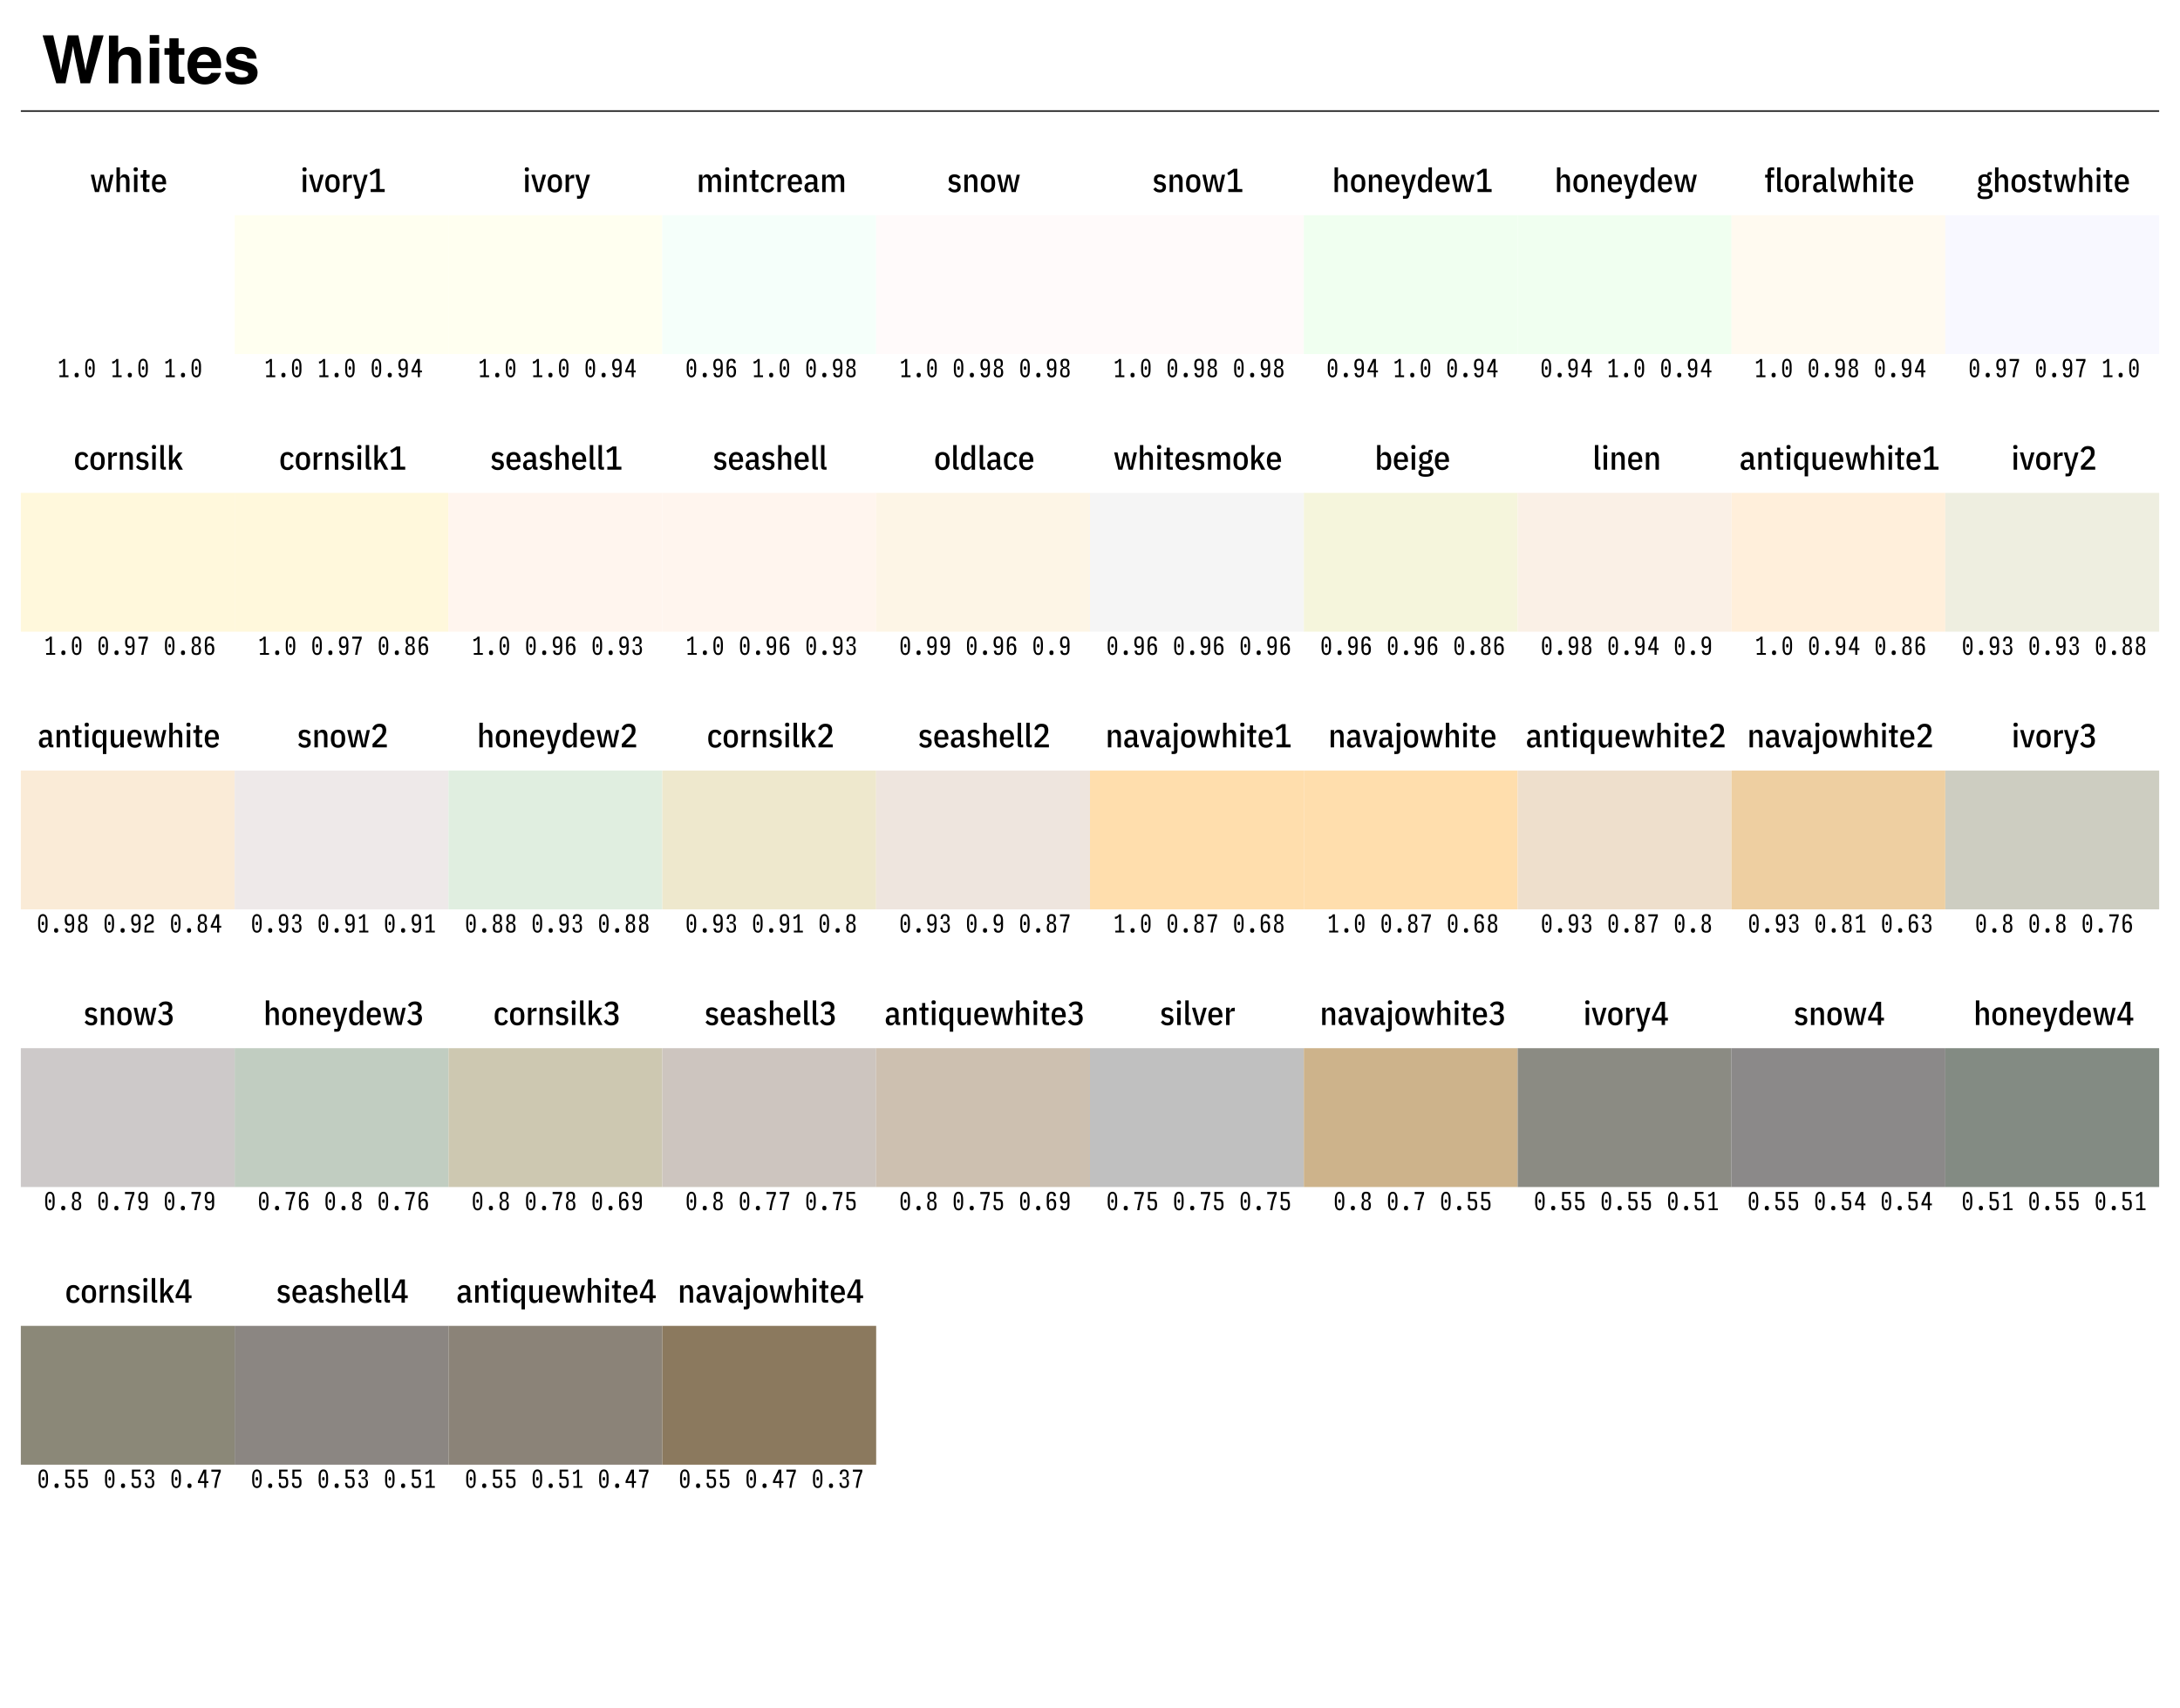 <?xml version="1.0" encoding="UTF-8"?>
<svg xmlns="http://www.w3.org/2000/svg" xmlns:xlink="http://www.w3.org/1999/xlink" width="785pt" height="615pt" viewBox="0 0 785 615" version="1.1">
<defs>
<g>
<symbol overflow="visible" id="glyph0-0">
<path style="stroke:none;" d="M 1.805 0 L 1.805 -17.273 L 15.715 -17.273 L 15.715 0 Z M 13.559 -2.156 L 13.559 -15.117 L 3.961 -15.117 L 3.961 -2.156 Z M 13.559 -2.156 "/>
</symbol>
<symbol overflow="visible" id="glyph0-1">
<path style="stroke:none;" d="M 4.184 -17.273 L 6.469 -7.383 L 6.961 -4.629 L 7.465 -7.324 L 9.41 -17.273 L 13.219 -17.273 L 15.27 -7.383 L 15.797 -4.629 L 16.324 -7.277 L 18.633 -17.273 L 22.301 -17.273 L 17.438 0 L 13.992 0 L 11.906 -10.102 L 11.297 -13.441 L 10.688 -10.102 L 8.602 0 L 5.25 0 L 0.352 -17.273 Z M 4.184 -17.273 "/>
</symbol>
<symbol overflow="visible" id="glyph0-2">
<path style="stroke:none;" d="M 8.602 -13.102 C 9.391 -13.102 10.109 -12.965 10.75 -12.691 C 11.395 -12.418 11.926 -12 12.34 -11.438 C 12.691 -10.961 12.906 -10.469 12.984 -9.969 C 13.062 -9.465 13.102 -8.641 13.102 -7.5 L 13.102 0 L 9.691 0 L 9.691 -7.77 C 9.691 -8.457 9.574 -9.012 9.34 -9.434 C 9.035 -10.027 8.457 -10.324 7.605 -10.324 C 6.723 -10.324 6.055 -10.031 5.594 -9.438 C 5.137 -8.848 4.91 -8.008 4.91 -6.914 L 4.91 0 L 1.582 0 L 1.582 -17.215 L 4.91 -17.215 L 4.91 -11.109 C 5.395 -11.852 5.953 -12.367 6.594 -12.664 C 7.23 -12.957 7.898 -13.102 8.602 -13.102 Z M 8.602 -13.102 "/>
</symbol>
<symbol overflow="visible" id="glyph0-3">
<path style="stroke:none;" d="M 4.992 -14.297 L 1.605 -14.297 L 1.605 -17.379 L 4.992 -17.379 Z M 1.605 -12.773 L 4.992 -12.773 L 4.992 0 L 1.605 0 Z M 1.605 -12.773 "/>
</symbol>
<symbol overflow="visible" id="glyph0-4">
<path style="stroke:none;" d="M 0.246 -10.277 L 0.246 -12.656 L 2.027 -12.656 L 2.027 -16.219 L 5.332 -16.219 L 5.332 -12.656 L 7.406 -12.656 L 7.406 -10.277 L 5.332 -10.277 L 5.332 -3.527 C 5.332 -3.004 5.398 -2.68 5.531 -2.547 C 5.664 -2.418 6.07 -2.355 6.75 -2.355 C 6.852 -2.355 6.961 -2.359 7.07 -2.359 C 7.184 -2.363 7.297 -2.371 7.406 -2.379 L 7.406 0.117 L 5.824 0.176 C 4.246 0.23 3.168 -0.043 2.59 -0.645 C 2.215 -1.027 2.027 -1.617 2.027 -2.414 L 2.027 -10.277 Z M 0.246 -10.277 "/>
</symbol>
<symbol overflow="visible" id="glyph0-5">
<path style="stroke:none;" d="M 6.598 -10.359 C 5.824 -10.359 5.227 -10.117 4.797 -9.633 C 4.371 -9.148 4.105 -8.492 3.996 -7.664 L 9.188 -7.664 C 9.133 -8.547 8.867 -9.219 8.383 -9.672 C 7.902 -10.129 7.309 -10.359 6.598 -10.359 Z M 6.598 -13.113 C 7.66 -13.113 8.617 -12.914 9.469 -12.516 C 10.32 -12.117 11.023 -11.488 11.578 -10.629 C 12.078 -9.871 12.402 -8.992 12.551 -7.992 C 12.637 -7.406 12.672 -6.562 12.656 -5.461 L 3.914 -5.461 C 3.961 -4.18 4.363 -3.281 5.121 -2.766 C 5.582 -2.445 6.137 -2.285 6.785 -2.285 C 7.473 -2.285 8.031 -2.48 8.461 -2.871 C 8.695 -3.082 8.902 -3.375 9.082 -3.75 L 12.492 -3.75 C 12.406 -2.992 12.012 -2.223 11.309 -1.441 C 10.215 -0.199 8.684 0.422 6.715 0.422 C 5.09 0.422 3.656 -0.102 2.414 -1.148 C 1.172 -2.195 0.551 -3.898 0.551 -6.258 C 0.551 -8.469 1.109 -10.164 2.234 -11.344 C 3.355 -12.523 4.809 -13.113 6.598 -13.113 Z M 6.598 -13.113 "/>
</symbol>
<symbol overflow="visible" id="glyph0-6">
<path style="stroke:none;" d="M 4.16 -4.078 C 4.23 -3.484 4.383 -3.062 4.617 -2.812 C 5.031 -2.367 5.797 -2.145 6.914 -2.145 C 7.57 -2.145 8.094 -2.242 8.477 -2.438 C 8.863 -2.633 9.059 -2.926 9.059 -3.316 C 9.059 -3.691 8.902 -3.977 8.59 -4.172 C 8.277 -4.367 7.117 -4.703 5.109 -5.18 C 3.664 -5.539 2.645 -5.988 2.051 -6.527 C 1.457 -7.059 1.16 -7.824 1.16 -8.824 C 1.16 -10.004 1.625 -11.016 2.547 -11.867 C 3.473 -12.715 4.777 -13.137 6.457 -13.137 C 8.051 -13.137 9.352 -12.82 10.352 -12.18 C 11.355 -11.543 11.934 -10.445 12.082 -8.883 L 8.742 -8.883 C 8.695 -9.312 8.574 -9.652 8.379 -9.902 C 8.012 -10.355 7.387 -10.582 6.504 -10.582 C 5.777 -10.582 5.258 -10.469 4.953 -10.242 C 4.645 -10.016 4.488 -9.75 4.488 -9.445 C 4.488 -9.062 4.652 -8.785 4.98 -8.613 C 5.309 -8.434 6.469 -8.125 8.461 -7.688 C 9.789 -7.375 10.785 -6.902 11.449 -6.27 C 12.105 -5.629 12.434 -4.828 12.434 -3.867 C 12.434 -2.602 11.961 -1.57 11.023 -0.766 C 10.082 0.035 8.625 0.434 6.656 0.434 C 4.648 0.434 3.164 0.008 2.211 -0.836 C 1.254 -1.684 0.773 -2.766 0.773 -4.078 Z M 4.16 -4.078 "/>
</symbol>
<symbol overflow="visible" id="glyph1-0">
<path style="stroke:none;" d="M 0.383 -9.359 L 4.703 -9.359 L 4.703 0 L 0.383 0 Z M 3.781 -0.926 L 3.781 -8.438 L 1.309 -8.438 L 1.309 -0.926 Z M 3.781 -0.926 "/>
</symbol>
<symbol overflow="visible" id="glyph1-1">
<path style="stroke:none;" d="M 0.254 -6.238 L 1.453 -6.238 L 2.062 -3.395 L 2.449 -1.117 L 2.594 -1.117 L 3.047 -3.395 L 3.719 -6.238 L 5.016 -6.238 L 5.699 -3.395 L 6.156 -1.117 L 6.289 -1.117 L 6.672 -3.395 L 7.309 -6.238 L 8.449 -6.238 L 6.949 0 L 5.496 0 L 4.766 -3.035 L 4.43 -5.051 L 4.285 -5.051 L 3.938 -3.035 L 3.203 0 L 1.754 0 Z M 0.254 -6.238 "/>
</symbol>
<symbol overflow="visible" id="glyph1-2">
<path style="stroke:none;" d="M 0.84 -8.879 L 2.074 -8.879 L 2.074 -5.207 L 2.219 -5.207 C 2.469 -5.992 2.98 -6.383 3.758 -6.383 C 4.316 -6.383 4.75 -6.195 5.059 -5.812 C 5.367 -5.434 5.52 -4.875 5.52 -4.141 L 5.52 0 L 4.285 0 L 4.285 -3.973 C 4.285 -4.414 4.199 -4.746 4.031 -4.98 C 3.863 -5.211 3.602 -5.328 3.238 -5.328 C 2.91 -5.328 2.637 -5.23 2.41 -5.035 C 2.188 -4.84 2.074 -4.562 2.074 -4.211 L 2.074 0 L 0.84 0 Z M 0.84 -8.879 "/>
</symbol>
<symbol overflow="visible" id="glyph1-3">
<path style="stroke:none;" d="M 1.465 -7.43 C 0.969 -7.43 0.719 -7.641 0.719 -8.062 L 0.719 -8.281 C 0.719 -8.703 0.969 -8.914 1.465 -8.914 C 1.961 -8.914 2.207 -8.703 2.207 -8.281 L 2.207 -8.062 C 2.207 -7.641 1.961 -7.43 1.465 -7.43 Z M 0.852 -6.238 L 2.09 -6.238 L 2.09 0 L 0.852 0 Z M 0.852 -6.238 "/>
</symbol>
<symbol overflow="visible" id="glyph1-4">
<path style="stroke:none;" d="M 2.375 0 C 1.945 0 1.629 -0.098 1.434 -0.289 C 1.238 -0.48 1.141 -0.793 1.141 -1.223 L 1.141 -5.219 L 0.277 -5.219 L 0.277 -6.238 L 0.758 -6.238 C 0.957 -6.238 1.09 -6.285 1.156 -6.379 C 1.227 -6.469 1.262 -6.617 1.262 -6.816 L 1.262 -7.945 L 2.375 -7.945 L 2.375 -6.238 L 3.539 -6.238 L 3.539 -5.219 L 2.375 -5.219 L 2.375 -1.02 L 3.457 -1.02 L 3.457 0 Z M 2.375 0 "/>
</symbol>
<symbol overflow="visible" id="glyph1-5">
<path style="stroke:none;" d="M 3.109 0.145 C 2.715 0.145 2.355 0.078 2.027 -0.047 C 1.699 -0.176 1.422 -0.375 1.188 -0.641 C 0.957 -0.91 0.773 -1.246 0.641 -1.656 C 0.508 -2.062 0.445 -2.551 0.445 -3.121 C 0.445 -3.688 0.504 -4.18 0.625 -4.59 C 0.746 -5 0.918 -5.34 1.145 -5.605 C 1.375 -5.867 1.645 -6.062 1.961 -6.191 C 2.277 -6.32 2.637 -6.383 3.035 -6.383 C 3.828 -6.383 4.445 -6.125 4.891 -5.605 C 5.336 -5.086 5.555 -4.258 5.555 -3.121 L 5.555 -2.809 L 1.738 -2.809 L 1.738 -2.41 C 1.738 -1.914 1.867 -1.535 2.117 -1.273 C 2.371 -1.008 2.715 -0.875 3.156 -0.875 C 3.531 -0.875 3.844 -0.961 4.086 -1.129 C 4.328 -1.297 4.535 -1.531 4.703 -1.836 L 5.426 -1.152 C 5.199 -0.762 4.898 -0.445 4.52 -0.211 C 4.137 0.027 3.668 0.145 3.109 0.145 Z M 3.035 -5.398 C 2.621 -5.398 2.301 -5.273 2.074 -5.023 C 1.852 -4.77 1.738 -4.391 1.738 -3.887 L 1.738 -3.637 L 4.246 -3.637 L 4.246 -3.887 C 4.246 -4.895 3.844 -5.398 3.035 -5.398 Z M 3.035 -5.398 "/>
</symbol>
<symbol overflow="visible" id="glyph1-6">
<path style="stroke:none;" d="M 2.016 0 L 0.133 -6.238 L 1.379 -6.238 L 2.293 -2.988 L 2.734 -1.066 L 2.891 -1.066 L 3.324 -2.988 L 4.234 -6.238 L 5.449 -6.238 L 3.562 0 Z M 2.016 0 "/>
</symbol>
<symbol overflow="visible" id="glyph1-7">
<path style="stroke:none;" d="M 3.035 0.145 C 2.637 0.145 2.277 0.078 1.961 -0.047 C 1.645 -0.176 1.375 -0.371 1.145 -0.637 C 0.918 -0.898 0.742 -1.238 0.625 -1.648 C 0.504 -2.062 0.445 -2.551 0.445 -3.121 C 0.445 -3.688 0.504 -4.18 0.625 -4.59 C 0.746 -5 0.918 -5.34 1.145 -5.605 C 1.375 -5.867 1.645 -6.062 1.961 -6.191 C 2.277 -6.32 2.637 -6.383 3.035 -6.383 C 3.426 -6.383 3.785 -6.32 4.105 -6.191 C 4.426 -6.062 4.699 -5.867 4.926 -5.605 C 5.152 -5.34 5.328 -5.004 5.449 -4.59 C 5.57 -4.18 5.629 -3.688 5.629 -3.121 C 5.629 -2.551 5.566 -2.062 5.449 -1.648 C 5.328 -1.238 5.152 -0.898 4.926 -0.637 C 4.699 -0.371 4.426 -0.176 4.105 -0.047 C 3.785 0.082 3.43 0.145 3.035 0.145 Z M 3.035 -0.887 C 3.453 -0.887 3.77 -1.012 3.988 -1.262 C 4.211 -1.508 4.32 -1.883 4.32 -2.387 L 4.32 -3.852 C 4.32 -4.355 4.211 -4.73 3.988 -4.98 C 3.77 -5.227 3.453 -5.352 3.035 -5.352 C 2.621 -5.352 2.301 -5.227 2.082 -4.98 C 1.863 -4.73 1.754 -4.355 1.754 -3.852 L 1.754 -2.387 C 1.754 -1.883 1.863 -1.508 2.082 -1.262 C 2.301 -1.012 2.621 -0.887 3.035 -0.887 Z M 3.035 -0.887 "/>
</symbol>
<symbol overflow="visible" id="glyph1-8">
<path style="stroke:none;" d="M 0.84 0 L 0.84 -6.238 L 2.074 -6.238 L 2.074 -5.004 L 2.219 -5.004 C 2.309 -5.402 2.473 -5.711 2.719 -5.922 C 2.961 -6.133 3.273 -6.238 3.648 -6.238 L 3.961 -6.238 L 3.961 -4.98 L 3.434 -4.98 C 2.992 -4.98 2.656 -4.895 2.426 -4.727 C 2.191 -4.559 2.074 -4.293 2.074 -3.926 L 2.074 0 Z M 0.84 0 "/>
</symbol>
<symbol overflow="visible" id="glyph1-9">
<path style="stroke:none;" d="M 4.246 -6.238 L 5.473 -6.238 L 3.059 1.414 C 2.996 1.605 2.926 1.77 2.852 1.895 C 2.773 2.023 2.684 2.125 2.574 2.203 C 2.465 2.277 2.336 2.328 2.184 2.359 C 2.031 2.387 1.855 2.398 1.656 2.398 L 0.793 2.398 L 0.793 1.379 L 1.922 1.379 L 2.207 0.336 L 0.133 -6.238 L 1.391 -6.238 L 2.328 -2.965 L 2.762 -1.066 L 2.891 -1.066 L 3.324 -2.965 Z M 4.246 -6.238 "/>
</symbol>
<symbol overflow="visible" id="glyph1-10">
<path style="stroke:none;" d="M 0.91 0 L 0.91 -1.094 L 2.914 -1.094 L 2.914 -7.211 L 1.043 -6 L 0.516 -6.887 L 2.82 -8.375 L 4.164 -8.375 L 4.164 -1.094 L 5.965 -1.094 L 5.965 0 Z M 0.91 0 "/>
</symbol>
<symbol overflow="visible" id="glyph1-11">
<path style="stroke:none;" d="M 0.84 0 L 0.84 -6.238 L 2.074 -6.238 L 2.074 -5.207 L 2.219 -5.207 C 2.469 -5.992 2.969 -6.383 3.719 -6.383 C 4.496 -6.383 5.012 -5.984 5.27 -5.184 L 5.398 -5.184 C 5.527 -5.594 5.73 -5.895 6.012 -6.09 C 6.293 -6.285 6.645 -6.383 7.066 -6.383 C 7.602 -6.383 8.023 -6.195 8.32 -5.812 C 8.621 -5.434 8.773 -4.875 8.773 -4.141 L 8.773 0 L 7.535 0 L 7.535 -3.973 C 7.535 -4.414 7.453 -4.746 7.289 -4.98 C 7.125 -5.211 6.875 -5.328 6.539 -5.328 C 6.234 -5.328 5.973 -5.23 5.754 -5.035 C 5.535 -4.84 5.426 -4.562 5.426 -4.211 L 5.426 0 L 4.188 0 L 4.188 -3.973 C 4.188 -4.414 4.105 -4.746 3.941 -4.98 C 3.777 -5.211 3.527 -5.328 3.191 -5.328 C 2.879 -5.328 2.617 -5.23 2.398 -5.035 C 2.184 -4.84 2.074 -4.562 2.074 -4.211 L 2.074 0 Z M 0.84 0 "/>
</symbol>
<symbol overflow="visible" id="glyph1-12">
<path style="stroke:none;" d="M 0.84 0 L 0.84 -6.238 L 2.074 -6.238 L 2.074 -5.207 L 2.219 -5.207 C 2.469 -5.992 2.98 -6.383 3.758 -6.383 C 4.316 -6.383 4.75 -6.195 5.059 -5.812 C 5.367 -5.434 5.52 -4.875 5.52 -4.141 L 5.52 0 L 4.285 0 L 4.285 -3.973 C 4.285 -4.414 4.199 -4.746 4.031 -4.98 C 3.863 -5.211 3.602 -5.328 3.238 -5.328 C 2.91 -5.328 2.637 -5.23 2.41 -5.035 C 2.188 -4.84 2.074 -4.562 2.074 -4.211 L 2.074 0 Z M 0.84 0 "/>
</symbol>
<symbol overflow="visible" id="glyph1-13">
<path style="stroke:none;" d="M 2.988 0.145 C 2.172 0.145 1.543 -0.117 1.105 -0.637 C 0.664 -1.156 0.445 -1.984 0.445 -3.121 C 0.445 -4.258 0.664 -5.086 1.105 -5.605 C 1.543 -6.125 2.172 -6.383 2.988 -6.383 C 3.59 -6.383 4.066 -6.246 4.43 -5.969 C 4.789 -5.695 5.047 -5.328 5.207 -4.871 L 4.188 -4.391 C 4.117 -4.703 3.984 -4.941 3.797 -5.105 C 3.609 -5.27 3.34 -5.352 2.988 -5.352 C 2.164 -5.352 1.754 -4.852 1.754 -3.852 L 1.754 -2.387 C 1.754 -1.387 2.164 -0.887 2.988 -0.887 C 3.348 -0.887 3.629 -0.973 3.836 -1.145 C 4.039 -1.316 4.195 -1.57 4.309 -1.906 L 5.242 -1.391 C 5.059 -0.902 4.781 -0.527 4.41 -0.258 C 4.039 0.012 3.562 0.145 2.988 0.145 Z M 2.988 0.145 "/>
</symbol>
<symbol overflow="visible" id="glyph1-14">
<path style="stroke:none;" d="M 4.848 0 C 4.543 0 4.309 -0.086 4.141 -0.254 C 3.973 -0.422 3.887 -0.684 3.887 -1.043 L 3.742 -1.043 C 3.656 -0.668 3.473 -0.375 3.199 -0.168 C 2.922 0.039 2.586 0.145 2.184 0.145 C 1.594 0.145 1.148 -0.016 0.859 -0.328 C 0.566 -0.645 0.422 -1.094 0.422 -1.668 C 0.422 -2.293 0.621 -2.77 1.02 -3.098 C 1.418 -3.426 2.008 -3.59 2.785 -3.59 L 3.816 -3.59 L 3.816 -4.188 C 3.816 -4.586 3.727 -4.883 3.551 -5.07 C 3.375 -5.258 3.098 -5.352 2.711 -5.352 C 2.414 -5.352 2.16 -5.289 1.949 -5.16 C 1.738 -5.031 1.543 -4.816 1.367 -4.512 L 0.637 -5.184 C 0.844 -5.535 1.125 -5.824 1.48 -6.047 C 1.836 -6.273 2.277 -6.383 2.797 -6.383 C 3.547 -6.383 4.113 -6.203 4.488 -5.84 C 4.863 -5.477 5.051 -4.941 5.051 -4.234 L 5.051 -1.02 L 5.641 -1.02 L 5.641 0 Z M 2.594 -0.816 C 2.77 -0.816 2.93 -0.844 3.078 -0.898 C 3.227 -0.957 3.355 -1.031 3.461 -1.129 C 3.57 -1.223 3.656 -1.34 3.719 -1.469 C 3.785 -1.602 3.816 -1.742 3.816 -1.895 L 3.816 -2.762 L 2.844 -2.762 C 2.066 -2.762 1.68 -2.48 1.68 -1.922 L 1.68 -1.633 C 1.68 -1.352 1.762 -1.145 1.926 -1.016 C 2.09 -0.883 2.312 -0.816 2.594 -0.816 Z M 2.594 -0.816 "/>
</symbol>
<symbol overflow="visible" id="glyph1-15">
<path style="stroke:none;" d="M 2.664 0.145 C 2.145 0.145 1.695 0.047 1.312 -0.148 C 0.934 -0.344 0.605 -0.633 0.324 -1.008 L 1.117 -1.738 C 1.324 -1.445 1.551 -1.223 1.801 -1.074 C 2.047 -0.926 2.34 -0.852 2.676 -0.852 C 3.004 -0.852 3.258 -0.926 3.434 -1.074 C 3.609 -1.223 3.695 -1.441 3.695 -1.727 C 3.695 -1.953 3.641 -2.133 3.527 -2.27 C 3.414 -2.406 3.211 -2.5 2.914 -2.555 L 2.375 -2.652 C 1.742 -2.766 1.281 -2.961 0.984 -3.238 C 0.688 -3.52 0.539 -3.938 0.539 -4.488 C 0.539 -5.137 0.727 -5.613 1.105 -5.922 C 1.48 -6.23 1.996 -6.383 2.652 -6.383 C 3.133 -6.383 3.543 -6.301 3.883 -6.137 C 4.223 -5.973 4.52 -5.734 4.777 -5.426 L 4.031 -4.691 C 3.863 -4.922 3.66 -5.098 3.426 -5.215 C 3.191 -5.332 2.938 -5.387 2.664 -5.387 C 2.039 -5.387 1.727 -5.105 1.727 -4.535 C 1.727 -4.289 1.793 -4.105 1.922 -3.984 C 2.047 -3.863 2.254 -3.781 2.531 -3.73 L 3.086 -3.625 C 3.734 -3.512 4.195 -3.312 4.469 -3.031 C 4.746 -2.746 4.883 -2.355 4.883 -1.859 C 4.883 -1.227 4.691 -0.734 4.309 -0.383 C 3.926 -0.031 3.375 0.145 2.664 0.145 Z M 2.664 0.145 "/>
</symbol>
<symbol overflow="visible" id="glyph1-16">
<path style="stroke:none;" d="M 4.344 -1.02 L 4.199 -1.02 C 4.098 -0.652 3.91 -0.367 3.641 -0.16 C 3.375 0.043 3.055 0.145 2.688 0.145 C 1.945 0.145 1.391 -0.137 1.031 -0.703 C 0.672 -1.266 0.492 -2.07 0.492 -3.121 C 0.492 -4.168 0.672 -4.973 1.031 -5.539 C 1.391 -6.102 1.945 -6.383 2.688 -6.383 C 3.055 -6.383 3.375 -6.281 3.641 -6.078 C 3.91 -5.875 4.098 -5.59 4.199 -5.219 L 4.344 -5.219 L 4.344 -8.879 L 5.578 -8.879 L 5.578 0 L 4.344 0 Z M 3.133 -0.91 C 3.484 -0.91 3.773 -1.004 4.004 -1.188 C 4.23 -1.371 4.344 -1.625 4.344 -1.945 L 4.344 -4.297 C 4.344 -4.617 4.23 -4.867 4.004 -5.051 C 3.773 -5.234 3.484 -5.328 3.133 -5.328 C 2.707 -5.328 2.379 -5.195 2.148 -4.934 C 1.918 -4.668 1.801 -4.297 1.801 -3.816 L 1.801 -2.426 C 1.801 -1.945 1.914 -1.57 2.148 -1.309 C 2.379 -1.043 2.707 -0.91 3.133 -0.91 Z M 3.133 -0.91 "/>
</symbol>
<symbol overflow="visible" id="glyph1-17">
<path style="stroke:none;" d="M 1.141 -5.219 L 0.277 -5.219 L 0.277 -6.238 L 1.141 -6.238 L 1.141 -7.43 C 1.141 -7.934 1.254 -8.301 1.477 -8.531 C 1.699 -8.766 2.055 -8.879 2.543 -8.879 L 3.539 -8.879 L 3.539 -7.859 L 2.375 -7.859 L 2.375 -6.238 L 3.539 -6.238 L 3.539 -5.219 L 2.375 -5.219 L 2.375 0 L 1.141 0 Z M 1.141 -5.219 "/>
</symbol>
<symbol overflow="visible" id="glyph1-18">
<path style="stroke:none;" d="M 2.062 0 C 1.633 0 1.32 -0.098 1.129 -0.293 C 0.938 -0.488 0.84 -0.797 0.84 -1.211 L 0.84 -8.879 L 2.074 -8.879 L 2.074 -1.02 L 2.82 -1.02 L 2.82 0 Z M 2.062 0 "/>
</symbol>
<symbol overflow="visible" id="glyph1-19">
<path style="stroke:none;" d="M 5.809 0.613 C 5.809 0.941 5.758 1.223 5.652 1.465 C 5.547 1.703 5.379 1.902 5.148 2.062 C 4.918 2.223 4.617 2.344 4.254 2.426 C 3.891 2.504 3.445 2.543 2.914 2.543 C 2.441 2.543 2.043 2.512 1.715 2.441 C 1.387 2.375 1.121 2.277 0.918 2.148 C 0.715 2.02 0.566 1.863 0.48 1.676 C 0.391 1.488 0.348 1.273 0.348 1.031 C 0.348 0.711 0.434 0.457 0.605 0.27 C 0.777 0.082 1.016 -0.035 1.32 -0.086 L 1.32 -0.289 C 1.098 -0.367 0.93 -0.488 0.82 -0.648 C 0.715 -0.809 0.66 -1 0.66 -1.223 C 0.66 -1.504 0.75 -1.73 0.93 -1.902 C 1.109 -2.074 1.352 -2.184 1.656 -2.23 L 1.656 -2.375 C 0.984 -2.719 0.648 -3.344 0.648 -4.246 C 0.648 -4.934 0.84 -5.465 1.219 -5.832 C 1.598 -6.199 2.164 -6.383 2.914 -6.383 C 3.285 -6.383 3.621 -6.324 3.926 -6.203 L 3.926 -6.406 C 3.926 -6.926 4.172 -7.188 4.668 -7.188 L 5.531 -7.188 L 5.531 -6.191 L 4.379 -6.191 L 4.379 -5.914 C 4.637 -5.754 4.836 -5.535 4.973 -5.25 C 5.113 -4.965 5.184 -4.633 5.184 -4.246 C 5.184 -3.559 4.992 -3.035 4.613 -2.672 C 4.234 -2.305 3.668 -2.125 2.914 -2.125 C 2.77 -2.125 2.633 -2.133 2.504 -2.148 C 2.371 -2.164 2.242 -2.184 2.125 -2.207 C 1.965 -2.16 1.844 -2.078 1.766 -1.961 C 1.684 -1.844 1.645 -1.719 1.645 -1.586 C 1.645 -1.426 1.699 -1.305 1.805 -1.223 C 1.914 -1.145 2.094 -1.105 2.34 -1.105 L 3.84 -1.105 C 4.551 -1.105 5.059 -0.957 5.359 -0.66 C 5.66 -0.363 5.809 0.059 5.809 0.613 Z M 4.645 0.73 C 4.645 0.5 4.566 0.32 4.414 0.191 C 4.262 0.062 4.008 0 3.648 0 L 1.727 0 C 1.488 0.168 1.367 0.414 1.367 0.742 C 1.367 1.023 1.457 1.242 1.637 1.398 C 1.816 1.555 2.125 1.633 2.555 1.633 L 3.301 1.633 C 3.773 1.633 4.113 1.559 4.324 1.41 C 4.539 1.262 4.645 1.035 4.645 0.73 Z M 2.914 -3.023 C 3.629 -3.023 3.984 -3.375 3.984 -4.078 L 3.984 -4.441 C 3.984 -5.145 3.629 -5.496 2.914 -5.496 C 2.203 -5.496 1.848 -5.145 1.848 -4.441 L 1.848 -4.078 C 1.848 -3.375 2.203 -3.023 2.914 -3.023 Z M 2.914 -3.023 "/>
</symbol>
<symbol overflow="visible" id="glyph1-20">
<path style="stroke:none;" d="M 0.84 -8.879 L 2.074 -8.879 L 2.074 -4.57 L 1.992 -3.312 L 2.125 -3.312 L 2.914 -4.477 L 4.285 -6.238 L 5.711 -6.238 L 3.719 -3.77 L 5.844 0 L 4.43 0 L 2.844 -2.988 L 2.074 -2.062 L 2.074 0 L 0.84 0 Z M 0.84 -8.879 "/>
</symbol>
<symbol overflow="visible" id="glyph1-21">
<path style="stroke:none;" d="M 0.84 -8.879 L 2.074 -8.879 L 2.074 -5.219 L 2.219 -5.219 C 2.324 -5.586 2.512 -5.875 2.777 -6.078 C 3.047 -6.281 3.363 -6.383 3.73 -6.383 C 4.477 -6.383 5.027 -6.102 5.387 -5.539 C 5.746 -4.973 5.93 -4.168 5.93 -3.121 C 5.93 -2.074 5.746 -1.266 5.387 -0.703 C 5.027 -0.137 4.477 0.145 3.73 0.145 C 3.363 0.145 3.047 0.043 2.777 -0.16 C 2.512 -0.367 2.324 -0.652 2.219 -1.02 L 2.074 -1.02 L 2.074 0 L 0.84 0 Z M 3.289 -0.91 C 3.711 -0.91 4.039 -1.043 4.273 -1.309 C 4.504 -1.57 4.621 -1.945 4.621 -2.426 L 4.621 -3.816 C 4.621 -4.297 4.504 -4.668 4.273 -4.934 C 4.039 -5.195 3.711 -5.328 3.289 -5.328 C 2.938 -5.328 2.645 -5.234 2.418 -5.051 C 2.191 -4.867 2.074 -4.617 2.074 -4.297 L 2.074 -1.945 C 2.074 -1.625 2.191 -1.371 2.418 -1.188 C 2.645 -1.004 2.938 -0.91 3.289 -0.91 Z M 3.289 -0.91 "/>
</symbol>
<symbol overflow="visible" id="glyph1-22">
<path style="stroke:none;" d="M 4.344 2.398 L 4.344 -1.02 L 4.199 -1.02 C 4.098 -0.645 3.91 -0.355 3.641 -0.156 C 3.375 0.043 3.055 0.145 2.688 0.145 C 1.953 0.145 1.402 -0.137 1.039 -0.703 C 0.676 -1.266 0.492 -2.07 0.492 -3.121 C 0.492 -4.168 0.676 -4.973 1.039 -5.539 C 1.402 -6.102 1.953 -6.383 2.688 -6.383 C 3.055 -6.383 3.375 -6.281 3.641 -6.078 C 3.91 -5.875 4.098 -5.59 4.199 -5.219 L 4.344 -5.219 L 4.344 -6.238 L 5.578 -6.238 L 5.578 2.398 Z M 3.133 -0.91 C 3.484 -0.91 3.773 -1.004 4.004 -1.188 C 4.23 -1.371 4.344 -1.625 4.344 -1.945 L 4.344 -4.297 C 4.344 -4.617 4.23 -4.867 4.004 -5.051 C 3.773 -5.234 3.484 -5.328 3.133 -5.328 C 2.707 -5.328 2.379 -5.195 2.148 -4.934 C 1.918 -4.668 1.801 -4.297 1.801 -3.816 L 1.801 -2.426 C 1.801 -1.945 1.914 -1.57 2.148 -1.309 C 2.379 -1.043 2.707 -0.91 3.133 -0.91 Z M 3.133 -0.91 "/>
</symbol>
<symbol overflow="visible" id="glyph1-23">
<path style="stroke:none;" d="M 4.223 -1.031 L 4.066 -1.031 C 3.82 -0.246 3.305 0.145 2.52 0.145 C 1.969 0.145 1.539 -0.047 1.23 -0.426 C 0.922 -0.805 0.77 -1.363 0.77 -2.102 L 0.77 -6.238 L 2.004 -6.238 L 2.004 -2.27 C 2.004 -1.363 2.355 -0.91 3.059 -0.91 C 3.379 -0.91 3.652 -1.012 3.883 -1.207 C 4.109 -1.402 4.223 -1.676 4.223 -2.027 L 4.223 -6.238 L 5.461 -6.238 L 5.461 0 L 4.223 0 Z M 4.223 -1.031 "/>
</symbol>
<symbol overflow="visible" id="glyph1-24">
<path style="stroke:none;" d="M 5.855 0 L 0.707 0 L 0.707 -1.234 L 3.145 -3.707 C 3.551 -4.125 3.848 -4.496 4.027 -4.824 C 4.207 -5.152 4.297 -5.484 4.297 -5.82 L 4.297 -6.168 C 4.297 -7 3.906 -7.414 3.133 -7.414 C 2.766 -7.414 2.461 -7.309 2.219 -7.094 C 1.98 -6.875 1.816 -6.562 1.727 -6.156 L 0.613 -6.59 C 0.797 -7.211 1.109 -7.691 1.555 -8.023 C 2 -8.355 2.547 -8.52 3.203 -8.52 C 4.059 -8.52 4.68 -8.312 5.062 -7.895 C 5.449 -7.48 5.641 -6.891 5.641 -6.133 C 5.641 -5.852 5.613 -5.594 5.562 -5.359 C 5.512 -5.121 5.422 -4.887 5.293 -4.648 C 5.164 -4.414 4.992 -4.164 4.777 -3.898 C 4.559 -3.637 4.289 -3.336 3.961 -3 L 2.09 -1.094 L 5.855 -1.094 Z M 5.855 0 "/>
</symbol>
<symbol overflow="visible" id="glyph1-25">
<path style="stroke:none;" d="M 0.852 -6.238 L 2.09 -6.238 L 2.09 1.043 C 2.09 1.508 1.98 1.852 1.77 2.07 C 1.559 2.289 1.207 2.398 0.719 2.398 L -0.023 2.398 L -0.023 1.379 L 0.852 1.379 Z M 1.465 -7.43 C 0.969 -7.43 0.719 -7.641 0.719 -8.062 L 0.719 -8.281 C 0.719 -8.703 0.969 -8.914 1.465 -8.914 C 1.961 -8.914 2.207 -8.703 2.207 -8.281 L 2.207 -8.062 C 2.207 -7.641 1.961 -7.43 1.465 -7.43 Z M 1.465 -7.43 "/>
</symbol>
<symbol overflow="visible" id="glyph1-26">
<path style="stroke:none;" d="M 2.82 -4.895 C 3.234 -4.895 3.562 -5 3.805 -5.207 C 4.043 -5.414 4.164 -5.703 4.164 -6.07 L 4.164 -6.336 C 4.164 -7.055 3.773 -7.414 2.988 -7.414 C 2.645 -7.414 2.348 -7.336 2.102 -7.176 C 1.852 -7.016 1.637 -6.766 1.453 -6.422 L 0.602 -7.152 C 0.871 -7.602 1.219 -7.941 1.637 -8.172 C 2.059 -8.402 2.531 -8.52 3.059 -8.52 C 3.859 -8.52 4.465 -8.34 4.879 -7.973 C 5.289 -7.609 5.496 -7.078 5.496 -6.383 C 5.496 -5.879 5.367 -5.457 5.105 -5.113 C 4.848 -4.77 4.488 -4.551 4.031 -4.465 L 4.031 -4.32 C 4.559 -4.238 4.961 -4.031 5.238 -3.695 C 5.516 -3.359 5.652 -2.914 5.652 -2.363 C 5.652 -1.578 5.41 -0.965 4.934 -0.523 C 4.453 -0.078 3.789 0.145 2.941 0.145 C 1.789 0.145 0.91 -0.352 0.312 -1.344 L 1.262 -2.062 C 1.469 -1.664 1.703 -1.375 1.961 -1.199 C 2.223 -1.023 2.539 -0.938 2.914 -0.938 C 3.371 -0.938 3.719 -1.043 3.953 -1.262 C 4.191 -1.477 4.309 -1.801 4.309 -2.23 L 4.309 -2.531 C 4.309 -2.965 4.191 -3.289 3.953 -3.504 C 3.719 -3.719 3.371 -3.828 2.914 -3.828 L 2.062 -3.828 L 2.062 -4.895 Z M 2.82 -4.895 "/>
</symbol>
<symbol overflow="visible" id="glyph1-27">
<path style="stroke:none;" d="M 3.84 0 L 3.84 -1.621 L 0.371 -1.621 L 0.371 -2.734 L 3.312 -8.375 L 5.051 -8.375 L 5.051 -2.652 L 6.086 -2.652 L 6.086 -1.621 L 5.051 -1.621 L 5.051 0 Z M 1.43 -2.652 L 3.84 -2.652 L 3.84 -7.199 L 3.684 -7.199 Z M 1.43 -2.652 "/>
</symbol>
<symbol overflow="visible" id="glyph2-0">
<path style="stroke:none;" d="M 0.41 2.047 L 0.41 -6.953 L 4.379 -6.953 L 4.379 2.047 Z M 1.227 1.227 L 3.559 1.227 L 3.559 -6.137 L 1.227 -6.137 Z M 1.227 1.227 "/>
</symbol>
<symbol overflow="visible" id="glyph2-1">
<path style="stroke:none;" d="M 0.98 0 L 0.98 -0.656 L 2.301 -0.656 L 2.301 -5.645 L 2.129 -5.645 C 2.031 -5.395 1.863 -5.199 1.633 -5.066 C 1.402 -4.93 1.145 -4.875 0.867 -4.91 L 0.809 -5.645 C 1.113 -5.633 1.406 -5.711 1.684 -5.879 C 1.965 -6.047 2.176 -6.266 2.324 -6.547 L 3.043 -6.547 L 3.043 -0.656 L 4.238 -0.656 L 4.238 0 Z M 0.98 0 "/>
</symbol>
<symbol overflow="visible" id="glyph2-2">
<path style="stroke:none;" d="M 2.398 0.082 C 2.18 0.082 2 0.023 1.867 -0.09 C 1.73 -0.203 1.66 -0.387 1.66 -0.637 L 1.66 -0.844 C 1.66 -1.098 1.73 -1.285 1.867 -1.402 C 2.004 -1.52 2.18 -1.578 2.398 -1.578 C 2.617 -1.578 2.793 -1.52 2.926 -1.402 C 3.059 -1.285 3.125 -1.098 3.125 -0.844 L 3.125 -0.637 C 3.125 -0.387 3.059 -0.203 2.922 -0.09 C 2.785 0.023 2.609 0.082 2.398 0.082 Z M 2.398 0.082 "/>
</symbol>
<symbol overflow="visible" id="glyph2-3">
<path style="stroke:none;" d="M 2.398 0.082 C 1.848 0.082 1.426 -0.148 1.133 -0.609 C 0.84 -1.07 0.695 -1.738 0.695 -2.617 L 0.695 -3.895 C 0.695 -4.785 0.84 -5.461 1.133 -5.926 C 1.426 -6.395 1.848 -6.629 2.398 -6.629 C 2.949 -6.629 3.367 -6.395 3.656 -5.926 C 3.945 -5.461 4.09 -4.785 4.09 -3.895 L 4.09 -2.617 C 4.09 -1.738 3.945 -1.07 3.656 -0.609 C 3.367 -0.148 2.949 0.082 2.398 0.082 Z M 2.398 -0.59 C 2.754 -0.59 3.004 -0.742 3.148 -1.043 C 3.297 -1.348 3.371 -1.863 3.371 -2.594 L 3.371 -3.918 C 3.371 -4.66 3.297 -5.188 3.148 -5.492 C 3.004 -5.801 2.75 -5.957 2.398 -5.957 C 2.039 -5.957 1.785 -5.801 1.637 -5.492 C 1.488 -5.184 1.414 -4.66 1.414 -3.918 L 1.414 -2.594 C 1.414 -1.863 1.488 -1.348 1.637 -1.043 C 1.785 -0.742 2.039 -0.59 2.398 -0.59 Z M 2.398 -2.652 C 2.262 -2.652 2.152 -2.68 2.074 -2.742 C 1.996 -2.801 1.957 -2.914 1.957 -3.086 L 1.957 -3.453 C 1.957 -3.617 1.996 -3.73 2.074 -3.793 C 2.152 -3.855 2.262 -3.887 2.398 -3.887 C 2.527 -3.887 2.633 -3.855 2.711 -3.793 C 2.789 -3.73 2.832 -3.617 2.832 -3.453 L 2.832 -3.086 C 2.832 -2.914 2.789 -2.801 2.707 -2.742 C 2.625 -2.68 2.523 -2.652 2.398 -2.652 Z M 2.398 -2.652 "/>
</symbol>
<symbol overflow="visible" id="glyph2-4">
<g>
</g>
</symbol>
<symbol overflow="visible" id="glyph2-5">
<path style="stroke:none;" d="M 2.398 -3.156 C 2.73 -3.156 2.973 -3.262 3.121 -3.473 C 3.27 -3.684 3.348 -4.027 3.348 -4.5 L 3.348 -4.605 C 3.348 -5.082 3.27 -5.426 3.121 -5.637 C 2.973 -5.852 2.73 -5.957 2.398 -5.957 C 2.07 -5.957 1.832 -5.852 1.68 -5.637 C 1.531 -5.426 1.457 -5.082 1.457 -4.605 L 1.457 -4.5 C 1.457 -4.027 1.531 -3.684 1.68 -3.473 C 1.832 -3.262 2.07 -3.156 2.398 -3.156 Z M 2.383 0.082 C 1.863 0.082 1.48 -0.031 1.238 -0.258 C 0.996 -0.484 0.836 -0.859 0.754 -1.383 L 1.555 -1.57 C 1.613 -1.18 1.703 -0.918 1.82 -0.785 C 1.938 -0.656 2.137 -0.59 2.414 -0.59 C 2.754 -0.59 2.992 -0.707 3.133 -0.945 C 3.273 -1.184 3.348 -1.578 3.348 -2.137 L 3.348 -3.102 L 3.25 -3.102 C 3.168 -2.898 3.035 -2.742 2.859 -2.629 C 2.684 -2.52 2.465 -2.461 2.211 -2.461 C 1.707 -2.461 1.328 -2.625 1.074 -2.953 C 0.82 -3.281 0.695 -3.762 0.695 -4.402 L 0.695 -4.582 C 0.695 -5.258 0.84 -5.77 1.125 -6.113 C 1.41 -6.457 1.836 -6.629 2.398 -6.629 C 2.953 -6.629 3.375 -6.43 3.66 -6.035 C 3.949 -5.641 4.09 -5.055 4.09 -4.289 L 4.09 -2.137 C 4.09 -1.406 3.945 -0.852 3.656 -0.48 C 3.367 -0.105 2.941 0.082 2.383 0.082 Z M 2.383 0.082 "/>
</symbol>
<symbol overflow="visible" id="glyph2-6">
<path style="stroke:none;" d="M 1.391 -2.406 L 2.914 -2.406 L 2.914 -5.5 Z M 4.395 -1.734 L 3.656 -1.734 L 3.656 0 L 2.914 0 L 2.914 -1.734 L 0.637 -1.734 L 0.637 -2.406 L 2.645 -6.547 L 3.656 -6.547 L 3.656 -2.406 L 4.395 -2.406 Z M 4.395 -1.734 "/>
</symbol>
<symbol overflow="visible" id="glyph2-7">
<path style="stroke:none;" d="M 2.398 0.082 C 1.836 0.082 1.41 -0.113 1.125 -0.508 C 0.84 -0.898 0.695 -1.484 0.695 -2.258 L 0.695 -4.41 C 0.695 -5.152 0.84 -5.707 1.125 -6.074 C 1.41 -6.441 1.84 -6.629 2.406 -6.629 C 2.926 -6.629 3.305 -6.516 3.547 -6.293 C 3.789 -6.07 3.953 -5.691 4.035 -5.164 L 3.23 -4.973 C 3.172 -5.367 3.082 -5.629 2.965 -5.762 C 2.848 -5.891 2.652 -5.957 2.371 -5.957 C 2.035 -5.957 1.793 -5.836 1.652 -5.602 C 1.512 -5.363 1.441 -4.965 1.441 -4.41 L 1.441 -3.445 L 1.539 -3.445 C 1.648 -3.664 1.785 -3.824 1.949 -3.926 C 2.113 -4.031 2.32 -4.082 2.578 -4.082 C 3.102 -4.082 3.484 -3.902 3.727 -3.539 C 3.969 -3.176 4.09 -2.711 4.09 -2.145 L 4.09 -1.965 C 4.09 -1.289 3.949 -0.777 3.664 -0.434 C 3.383 -0.09 2.961 0.082 2.398 0.082 Z M 2.391 -0.59 C 2.719 -0.59 2.953 -0.695 3.105 -0.914 C 3.254 -1.129 3.328 -1.469 3.328 -1.938 L 3.328 -2.047 C 3.328 -2.516 3.254 -2.855 3.105 -3.066 C 2.957 -3.281 2.715 -3.387 2.391 -3.387 C 2.062 -3.387 1.82 -3.281 1.668 -3.066 C 1.516 -2.855 1.441 -2.516 1.441 -2.047 L 1.441 -1.938 C 1.441 -1.469 1.516 -1.129 1.668 -0.914 C 1.82 -0.699 2.062 -0.59 2.391 -0.59 Z M 2.391 -0.59 "/>
</symbol>
<symbol overflow="visible" id="glyph2-8">
<path style="stroke:none;" d="M 2.398 0.082 C 1.805 0.082 1.371 -0.059 1.102 -0.336 C 0.832 -0.613 0.695 -1.062 0.695 -1.676 L 0.695 -1.855 C 0.695 -2.27 0.781 -2.613 0.953 -2.875 C 1.125 -3.141 1.367 -3.293 1.676 -3.328 L 1.676 -3.566 C 1.43 -3.594 1.227 -3.719 1.062 -3.941 C 0.898 -4.16 0.816 -4.449 0.816 -4.812 L 0.816 -5.074 C 0.816 -5.613 0.945 -6.008 1.195 -6.254 C 1.445 -6.504 1.848 -6.629 2.398 -6.629 C 2.949 -6.629 3.348 -6.504 3.598 -6.254 C 3.844 -6.008 3.969 -5.613 3.969 -5.074 L 3.969 -4.812 C 3.969 -4.453 3.887 -4.16 3.723 -3.941 C 3.559 -3.719 3.355 -3.594 3.109 -3.566 L 3.109 -3.328 C 3.422 -3.293 3.66 -3.141 3.832 -2.871 C 4.004 -2.605 4.09 -2.266 4.09 -1.855 L 4.09 -1.676 C 4.09 -1.059 3.957 -0.613 3.688 -0.336 C 3.418 -0.059 2.988 0.082 2.398 0.082 Z M 2.398 -3.773 C 2.707 -3.773 2.922 -3.844 3.043 -3.992 C 3.164 -4.141 3.223 -4.398 3.223 -4.77 L 3.223 -5 C 3.223 -5.371 3.164 -5.629 3.043 -5.773 C 2.922 -5.918 2.707 -5.988 2.398 -5.988 C 2.086 -5.988 1.871 -5.918 1.746 -5.773 C 1.625 -5.629 1.562 -5.371 1.562 -5 L 1.562 -4.77 C 1.562 -4.398 1.625 -4.141 1.746 -3.992 C 1.871 -3.844 2.086 -3.773 2.398 -3.773 Z M 2.398 -0.555 C 2.754 -0.555 3 -0.645 3.137 -0.824 C 3.277 -1 3.348 -1.309 3.348 -1.75 L 3.348 -1.898 C 3.348 -2.344 3.277 -2.656 3.137 -2.836 C 3 -3.012 2.75 -3.102 2.398 -3.102 C 2.039 -3.102 1.789 -3.012 1.648 -2.836 C 1.508 -2.656 1.441 -2.344 1.441 -1.898 L 1.441 -1.75 C 1.441 -1.309 1.508 -1 1.648 -0.824 C 1.789 -0.645 2.039 -0.555 2.398 -0.555 Z M 2.398 -0.555 "/>
</symbol>
<symbol overflow="visible" id="glyph2-9">
<path style="stroke:none;" d="M 1.719 0 C 1.969 -1.555 2.199 -2.703 2.406 -3.445 C 2.613 -4.188 2.926 -4.969 3.348 -5.793 L 0.695 -5.793 L 0.695 -6.547 L 4.09 -6.547 L 4.09 -5.793 C 3.637 -4.789 3.301 -3.887 3.086 -3.09 C 2.867 -2.289 2.68 -1.262 2.52 0 Z M 1.719 0 "/>
</symbol>
<symbol overflow="visible" id="glyph2-10">
<path style="stroke:none;" d="M 2.348 0.082 C 1.715 0.082 1.277 -0.07 1.039 -0.375 C 0.801 -0.68 0.664 -1.145 0.637 -1.758 L 1.383 -1.84 C 1.422 -1.328 1.504 -0.984 1.633 -0.812 C 1.762 -0.641 2 -0.555 2.348 -0.555 C 2.715 -0.555 2.973 -0.648 3.121 -0.832 C 3.27 -1.016 3.348 -1.324 3.348 -1.766 L 3.348 -1.988 C 3.348 -2.43 3.277 -2.734 3.141 -2.906 C 3.004 -3.074 2.758 -3.156 2.398 -3.156 L 1.766 -3.156 L 1.766 -3.82 L 2.398 -3.82 C 2.707 -3.82 2.922 -3.887 3.043 -4.02 C 3.164 -4.156 3.223 -4.395 3.223 -4.738 L 3.223 -5 C 3.223 -5.359 3.156 -5.613 3.027 -5.766 C 2.895 -5.914 2.672 -5.988 2.355 -5.988 C 2.066 -5.988 1.863 -5.906 1.738 -5.738 C 1.617 -5.574 1.539 -5.27 1.504 -4.828 L 0.762 -4.91 C 0.789 -5.52 0.93 -5.961 1.188 -6.227 C 1.441 -6.492 1.824 -6.629 2.332 -6.629 C 2.824 -6.629 3.219 -6.496 3.52 -6.23 C 3.82 -5.965 3.969 -5.547 3.969 -4.973 L 3.969 -4.695 C 3.969 -4.375 3.883 -4.121 3.711 -3.93 C 3.539 -3.742 3.309 -3.637 3.02 -3.617 L 3.02 -3.379 C 3.355 -3.34 3.621 -3.188 3.809 -2.922 C 3.996 -2.652 4.09 -2.348 4.09 -2.004 L 4.09 -1.777 C 4.09 -1.203 3.953 -0.75 3.684 -0.418 C 3.41 -0.086 2.965 0.082 2.348 0.082 Z M 2.348 0.082 "/>
</symbol>
<symbol overflow="visible" id="glyph2-11">
<path style="stroke:none;" d="M 0.695 0 L 0.695 -1.398 C 0.695 -1.918 0.777 -2.305 0.945 -2.562 C 1.113 -2.816 1.414 -3.039 1.855 -3.223 L 2.645 -3.551 C 2.871 -3.633 3.035 -3.746 3.133 -3.891 C 3.23 -4.035 3.281 -4.242 3.281 -4.516 L 3.281 -4.883 C 3.281 -5.266 3.211 -5.539 3.074 -5.707 C 2.934 -5.875 2.707 -5.957 2.398 -5.957 C 2.07 -5.957 1.848 -5.863 1.734 -5.676 C 1.621 -5.488 1.543 -5.094 1.504 -4.492 L 0.762 -4.574 C 0.793 -5.328 0.934 -5.855 1.18 -6.164 C 1.426 -6.473 1.828 -6.629 2.391 -6.629 C 2.941 -6.629 3.352 -6.492 3.621 -6.219 C 3.891 -5.945 4.027 -5.535 4.027 -4.984 L 4.027 -4.41 C 4.027 -4 3.941 -3.684 3.777 -3.461 C 3.609 -3.238 3.312 -3.035 2.887 -2.855 L 2.102 -2.527 C 1.855 -2.441 1.684 -2.312 1.586 -2.141 C 1.488 -1.969 1.441 -1.727 1.441 -1.414 L 1.441 -0.656 L 4.09 -0.656 L 4.09 0 Z M 0.695 0 "/>
</symbol>
<symbol overflow="visible" id="glyph2-12">
<path style="stroke:none;" d="M 2.332 0.082 C 1.711 0.082 1.277 -0.051 1.039 -0.312 C 0.801 -0.574 0.664 -1.059 0.637 -1.766 L 1.383 -1.848 C 1.41 -1.324 1.484 -0.984 1.609 -0.828 C 1.73 -0.668 1.973 -0.59 2.332 -0.59 C 2.707 -0.59 2.973 -0.684 3.121 -0.875 C 3.27 -1.066 3.348 -1.352 3.348 -1.727 L 3.348 -2.145 C 3.348 -2.516 3.285 -2.801 3.164 -3 C 3.039 -3.199 2.828 -3.297 2.527 -3.297 L 0.816 -3.297 L 0.816 -6.547 L 3.855 -6.547 L 3.855 -5.875 L 1.562 -5.875 L 1.562 -4.008 L 2.617 -4.008 C 3.086 -4.008 3.449 -3.863 3.707 -3.574 C 3.965 -3.285 4.09 -2.824 4.09 -2.184 L 4.09 -1.668 C 4.09 -1.129 3.945 -0.703 3.652 -0.387 C 3.359 -0.074 2.922 0.082 2.332 0.082 Z M 2.332 0.082 "/>
</symbol>
</g>
</defs>
<g id="surface1">
<rect x="0" y="0" width="785" height="615" style="fill:rgb(100%,100%,100%);fill-opacity:1;stroke:none;"/>
<g style="fill:rgb(0%,0%,0%);fill-opacity:1;">
  <use xlink:href="#glyph0-1" x="15" y="30"/>
  <use xlink:href="#glyph0-2" x="37.652" y="30"/>
  <use xlink:href="#glyph0-3" x="52.312" y="30"/>
  <use xlink:href="#glyph0-4" x="58.98" y="30"/>
  <use xlink:href="#glyph0-5" x="66.973" y="30"/>
  <use xlink:href="#glyph0-6" x="80.32" y="30"/>
</g>
<path style="fill:none;stroke-width:0.5;stroke-linecap:butt;stroke-linejoin:miter;stroke:rgb(0%,0%,0%);stroke-opacity:1;stroke-miterlimit:10;" d="M 7.5 40 L 777.5 40 "/>
<path style=" stroke:none;fill-rule:nonzero;fill:rgb(100%,100%,100%);fill-opacity:1;" d="M 7.5 77.5 L 84.5 77.5 L 84.5 127.5 L 7.5 127.5 Z M 7.5 77.5 "/>
<g style="fill:rgb(0%,0%,0%);fill-opacity:1;">
  <use xlink:href="#glyph1-1" x="32.43" y="69.168"/>
  <use xlink:href="#glyph1-2" x="41.106" y="69.168"/>
  <use xlink:href="#glyph1-3" x="47.406" y="69.168"/>
  <use xlink:href="#glyph1-4" x="50.334" y="69.168"/>
  <use xlink:href="#glyph1-5" x="54.27" y="69.168"/>
</g>
<g style="fill:rgb(0%,0%,0%);fill-opacity:1;">
  <use xlink:href="#glyph2-1" x="20.426" y="135.832"/>
  <use xlink:href="#glyph2-2" x="25.212" y="135.832"/>
  <use xlink:href="#glyph2-3" x="29.999" y="135.832"/>
  <use xlink:href="#glyph2-4" x="34.785" y="135.832"/>
  <use xlink:href="#glyph2-1" x="39.571" y="135.832"/>
  <use xlink:href="#glyph2-2" x="44.358" y="135.832"/>
  <use xlink:href="#glyph2-3" x="49.144" y="135.832"/>
  <use xlink:href="#glyph2-4" x="53.93" y="135.832"/>
  <use xlink:href="#glyph2-1" x="58.717" y="135.832"/>
  <use xlink:href="#glyph2-2" x="63.503" y="135.832"/>
  <use xlink:href="#glyph2-3" x="68.289" y="135.832"/>
</g>
<path style=" stroke:none;fill-rule:nonzero;fill:rgb(100%,100%,94.118%);fill-opacity:1;" d="M 84.5 77.5 L 161.5 77.5 L 161.5 127.5 L 84.5 127.5 Z M 84.5 77.5 "/>
<g style="fill:rgb(0%,0%,0%);fill-opacity:1;">
  <use xlink:href="#glyph1-3" x="108.191" y="69.168"/>
  <use xlink:href="#glyph1-6" x="111.119" y="69.168"/>
  <use xlink:href="#glyph1-7" x="116.687" y="69.168"/>
  <use xlink:href="#glyph1-8" x="122.759" y="69.168"/>
  <use xlink:href="#glyph1-9" x="126.923" y="69.168"/>
  <use xlink:href="#glyph1-10" x="132.563" y="69.168"/>
</g>
<g style="fill:rgb(0%,0%,0%);fill-opacity:1;">
  <use xlink:href="#glyph2-1" x="94.883" y="135.832"/>
  <use xlink:href="#glyph2-2" x="99.669" y="135.832"/>
  <use xlink:href="#glyph2-3" x="104.456" y="135.832"/>
  <use xlink:href="#glyph2-4" x="109.242" y="135.832"/>
  <use xlink:href="#glyph2-1" x="114.028" y="135.832"/>
  <use xlink:href="#glyph2-2" x="118.815" y="135.832"/>
  <use xlink:href="#glyph2-3" x="123.601" y="135.832"/>
  <use xlink:href="#glyph2-4" x="128.387" y="135.832"/>
  <use xlink:href="#glyph2-3" x="133.174" y="135.832"/>
  <use xlink:href="#glyph2-2" x="137.96" y="135.832"/>
  <use xlink:href="#glyph2-5" x="142.746" y="135.832"/>
  <use xlink:href="#glyph2-6" x="147.533" y="135.832"/>
</g>
<path style=" stroke:none;fill-rule:nonzero;fill:rgb(100%,100%,94.118%);fill-opacity:1;" d="M 161.5 77.5 L 238.5 77.5 L 238.5 127.5 L 161.5 127.5 Z M 161.5 77.5 "/>
<g style="fill:rgb(0%,0%,0%);fill-opacity:1;">
  <use xlink:href="#glyph1-3" x="188.258" y="69.168"/>
  <use xlink:href="#glyph1-6" x="191.186" y="69.168"/>
  <use xlink:href="#glyph1-7" x="196.754" y="69.168"/>
  <use xlink:href="#glyph1-8" x="202.826" y="69.168"/>
  <use xlink:href="#glyph1-9" x="206.99" y="69.168"/>
</g>
<g style="fill:rgb(0%,0%,0%);fill-opacity:1;">
  <use xlink:href="#glyph2-1" x="171.883" y="135.832"/>
  <use xlink:href="#glyph2-2" x="176.669" y="135.832"/>
  <use xlink:href="#glyph2-3" x="181.456" y="135.832"/>
  <use xlink:href="#glyph2-4" x="186.242" y="135.832"/>
  <use xlink:href="#glyph2-1" x="191.028" y="135.832"/>
  <use xlink:href="#glyph2-2" x="195.815" y="135.832"/>
  <use xlink:href="#glyph2-3" x="200.601" y="135.832"/>
  <use xlink:href="#glyph2-4" x="205.387" y="135.832"/>
  <use xlink:href="#glyph2-3" x="210.174" y="135.832"/>
  <use xlink:href="#glyph2-2" x="214.96" y="135.832"/>
  <use xlink:href="#glyph2-5" x="219.746" y="135.832"/>
  <use xlink:href="#glyph2-6" x="224.533" y="135.832"/>
</g>
<path style=" stroke:none;fill-rule:nonzero;fill:rgb(96.078%,100%,98.039%);fill-opacity:1;" d="M 238.5 77.5 L 315.5 77.5 L 315.5 127.5 L 238.5 127.5 Z M 238.5 77.5 "/>
<g style="fill:rgb(0%,0%,0%);fill-opacity:1;">
  <use xlink:href="#glyph1-11" x="250.848" y="69.168"/>
  <use xlink:href="#glyph1-3" x="260.4" y="69.168"/>
  <use xlink:href="#glyph1-12" x="263.328" y="69.168"/>
  <use xlink:href="#glyph1-4" x="269.628" y="69.168"/>
  <use xlink:href="#glyph1-13" x="273.564" y="69.168"/>
  <use xlink:href="#glyph1-8" x="279.084" y="69.168"/>
  <use xlink:href="#glyph1-5" x="283.248" y="69.168"/>
  <use xlink:href="#glyph1-14" x="289.26" y="69.168"/>
  <use xlink:href="#glyph1-11" x="295.224" y="69.168"/>
</g>
<g style="fill:rgb(0%,0%,0%);fill-opacity:1;">
  <use xlink:href="#glyph2-3" x="246.586" y="135.832"/>
  <use xlink:href="#glyph2-2" x="251.372" y="135.832"/>
  <use xlink:href="#glyph2-5" x="256.159" y="135.832"/>
  <use xlink:href="#glyph2-7" x="260.945" y="135.832"/>
  <use xlink:href="#glyph2-4" x="265.731" y="135.832"/>
  <use xlink:href="#glyph2-1" x="270.518" y="135.832"/>
  <use xlink:href="#glyph2-2" x="275.304" y="135.832"/>
  <use xlink:href="#glyph2-3" x="280.09" y="135.832"/>
  <use xlink:href="#glyph2-4" x="284.877" y="135.832"/>
  <use xlink:href="#glyph2-3" x="289.663" y="135.832"/>
  <use xlink:href="#glyph2-2" x="294.45" y="135.832"/>
  <use xlink:href="#glyph2-5" x="299.236" y="135.832"/>
  <use xlink:href="#glyph2-8" x="304.022" y="135.832"/>
</g>
<path style=" stroke:none;fill-rule:nonzero;fill:rgb(100%,98.039%,98.039%);fill-opacity:1;" d="M 315.5 77.5 L 392.5 77.5 L 392.5 127.5 L 315.5 127.5 Z M 315.5 77.5 "/>
<g style="fill:rgb(0%,0%,0%);fill-opacity:1;">
  <use xlink:href="#glyph1-15" x="341.074" y="69.168"/>
  <use xlink:href="#glyph1-12" x="346.426" y="69.168"/>
  <use xlink:href="#glyph1-7" x="352.726" y="69.168"/>
  <use xlink:href="#glyph1-1" x="358.798" y="69.168"/>
</g>
<g style="fill:rgb(0%,0%,0%);fill-opacity:1;">
  <use xlink:href="#glyph2-1" x="323.641" y="135.832"/>
  <use xlink:href="#glyph2-2" x="328.427" y="135.832"/>
  <use xlink:href="#glyph2-3" x="333.213" y="135.832"/>
  <use xlink:href="#glyph2-4" x="338" y="135.832"/>
  <use xlink:href="#glyph2-3" x="342.786" y="135.832"/>
  <use xlink:href="#glyph2-2" x="347.572" y="135.832"/>
  <use xlink:href="#glyph2-5" x="352.359" y="135.832"/>
  <use xlink:href="#glyph2-8" x="357.145" y="135.832"/>
  <use xlink:href="#glyph2-4" x="361.932" y="135.832"/>
  <use xlink:href="#glyph2-3" x="366.718" y="135.832"/>
  <use xlink:href="#glyph2-2" x="371.504" y="135.832"/>
  <use xlink:href="#glyph2-5" x="376.291" y="135.832"/>
  <use xlink:href="#glyph2-8" x="381.077" y="135.832"/>
</g>
<path style=" stroke:none;fill-rule:nonzero;fill:rgb(100%,98.039%,98.039%);fill-opacity:1;" d="M 392.5 77.5 L 469.5 77.5 L 469.5 127.5 L 392.5 127.5 Z M 392.5 77.5 "/>
<g style="fill:rgb(0%,0%,0%);fill-opacity:1;">
  <use xlink:href="#glyph1-15" x="414.98" y="69.168"/>
  <use xlink:href="#glyph1-12" x="420.332" y="69.168"/>
  <use xlink:href="#glyph1-7" x="426.632" y="69.168"/>
  <use xlink:href="#glyph1-1" x="432.704" y="69.168"/>
  <use xlink:href="#glyph1-10" x="441.38" y="69.168"/>
</g>
<g style="fill:rgb(0%,0%,0%);fill-opacity:1;">
  <use xlink:href="#glyph2-1" x="400.641" y="135.832"/>
  <use xlink:href="#glyph2-2" x="405.427" y="135.832"/>
  <use xlink:href="#glyph2-3" x="410.213" y="135.832"/>
  <use xlink:href="#glyph2-4" x="415" y="135.832"/>
  <use xlink:href="#glyph2-3" x="419.786" y="135.832"/>
  <use xlink:href="#glyph2-2" x="424.572" y="135.832"/>
  <use xlink:href="#glyph2-5" x="429.359" y="135.832"/>
  <use xlink:href="#glyph2-8" x="434.145" y="135.832"/>
  <use xlink:href="#glyph2-4" x="438.932" y="135.832"/>
  <use xlink:href="#glyph2-3" x="443.718" y="135.832"/>
  <use xlink:href="#glyph2-2" x="448.504" y="135.832"/>
  <use xlink:href="#glyph2-5" x="453.291" y="135.832"/>
  <use xlink:href="#glyph2-8" x="458.077" y="135.832"/>
</g>
<path style=" stroke:none;fill-rule:nonzero;fill:rgb(94.118%,100%,94.118%);fill-opacity:1;" d="M 469.5 77.5 L 546.5 77.5 L 546.5 127.5 L 469.5 127.5 Z M 469.5 77.5 "/>
<g style="fill:rgb(0%,0%,0%);fill-opacity:1;">
  <use xlink:href="#glyph1-2" x="479.723" y="69.168"/>
  <use xlink:href="#glyph1-7" x="486.023" y="69.168"/>
  <use xlink:href="#glyph1-12" x="492.095" y="69.168"/>
  <use xlink:href="#glyph1-5" x="498.395" y="69.168"/>
  <use xlink:href="#glyph1-9" x="504.407" y="69.168"/>
  <use xlink:href="#glyph1-16" x="510.047" y="69.168"/>
  <use xlink:href="#glyph1-5" x="516.467" y="69.168"/>
  <use xlink:href="#glyph1-1" x="522.479" y="69.168"/>
  <use xlink:href="#glyph1-10" x="531.155" y="69.168"/>
</g>
<g style="fill:rgb(0%,0%,0%);fill-opacity:1;">
  <use xlink:href="#glyph2-3" x="477.434" y="135.832"/>
  <use xlink:href="#glyph2-2" x="482.22" y="135.832"/>
  <use xlink:href="#glyph2-5" x="487.006" y="135.832"/>
  <use xlink:href="#glyph2-6" x="491.793" y="135.832"/>
  <use xlink:href="#glyph2-4" x="496.579" y="135.832"/>
  <use xlink:href="#glyph2-1" x="501.365" y="135.832"/>
  <use xlink:href="#glyph2-2" x="506.152" y="135.832"/>
  <use xlink:href="#glyph2-3" x="510.938" y="135.832"/>
  <use xlink:href="#glyph2-4" x="515.725" y="135.832"/>
  <use xlink:href="#glyph2-3" x="520.511" y="135.832"/>
  <use xlink:href="#glyph2-2" x="525.297" y="135.832"/>
  <use xlink:href="#glyph2-5" x="530.084" y="135.832"/>
  <use xlink:href="#glyph2-6" x="534.87" y="135.832"/>
</g>
<path style=" stroke:none;fill-rule:nonzero;fill:rgb(94.118%,100%,94.118%);fill-opacity:1;" d="M 546.5 77.5 L 623.5 77.5 L 623.5 127.5 L 546.5 127.5 Z M 546.5 77.5 "/>
<g style="fill:rgb(0%,0%,0%);fill-opacity:1;">
  <use xlink:href="#glyph1-2" x="559.816" y="69.168"/>
  <use xlink:href="#glyph1-7" x="566.116" y="69.168"/>
  <use xlink:href="#glyph1-12" x="572.188" y="69.168"/>
  <use xlink:href="#glyph1-5" x="578.488" y="69.168"/>
  <use xlink:href="#glyph1-9" x="584.5" y="69.168"/>
  <use xlink:href="#glyph1-16" x="590.14" y="69.168"/>
  <use xlink:href="#glyph1-5" x="596.56" y="69.168"/>
  <use xlink:href="#glyph1-1" x="602.572" y="69.168"/>
</g>
<g style="fill:rgb(0%,0%,0%);fill-opacity:1;">
  <use xlink:href="#glyph2-3" x="554.434" y="135.832"/>
  <use xlink:href="#glyph2-2" x="559.22" y="135.832"/>
  <use xlink:href="#glyph2-5" x="564.006" y="135.832"/>
  <use xlink:href="#glyph2-6" x="568.793" y="135.832"/>
  <use xlink:href="#glyph2-4" x="573.579" y="135.832"/>
  <use xlink:href="#glyph2-1" x="578.365" y="135.832"/>
  <use xlink:href="#glyph2-2" x="583.152" y="135.832"/>
  <use xlink:href="#glyph2-3" x="587.938" y="135.832"/>
  <use xlink:href="#glyph2-4" x="592.725" y="135.832"/>
  <use xlink:href="#glyph2-3" x="597.511" y="135.832"/>
  <use xlink:href="#glyph2-2" x="602.297" y="135.832"/>
  <use xlink:href="#glyph2-5" x="607.084" y="135.832"/>
  <use xlink:href="#glyph2-6" x="611.87" y="135.832"/>
</g>
<path style=" stroke:none;fill-rule:nonzero;fill:rgb(100%,98.039%,94.118%);fill-opacity:1;" d="M 623.5 77.5 L 700.5 77.5 L 700.5 127.5 L 623.5 127.5 Z M 623.5 77.5 "/>
<g style="fill:rgb(0%,0%,0%);fill-opacity:1;">
  <use xlink:href="#glyph1-17" x="635.336" y="69.168"/>
  <use xlink:href="#glyph1-18" x="639.104" y="69.168"/>
  <use xlink:href="#glyph1-7" x="642.224" y="69.168"/>
  <use xlink:href="#glyph1-8" x="648.296" y="69.168"/>
  <use xlink:href="#glyph1-14" x="652.46" y="69.168"/>
  <use xlink:href="#glyph1-18" x="658.424" y="69.168"/>
  <use xlink:href="#glyph1-1" x="661.544" y="69.168"/>
  <use xlink:href="#glyph1-2" x="670.22" y="69.168"/>
  <use xlink:href="#glyph1-3" x="676.52" y="69.168"/>
  <use xlink:href="#glyph1-4" x="679.448" y="69.168"/>
  <use xlink:href="#glyph1-5" x="683.384" y="69.168"/>
</g>
<g style="fill:rgb(0%,0%,0%);fill-opacity:1;">
  <use xlink:href="#glyph2-1" x="631.488" y="135.832"/>
  <use xlink:href="#glyph2-2" x="636.275" y="135.832"/>
  <use xlink:href="#glyph2-3" x="641.061" y="135.832"/>
  <use xlink:href="#glyph2-4" x="645.847" y="135.832"/>
  <use xlink:href="#glyph2-3" x="650.634" y="135.832"/>
  <use xlink:href="#glyph2-2" x="655.42" y="135.832"/>
  <use xlink:href="#glyph2-5" x="660.206" y="135.832"/>
  <use xlink:href="#glyph2-8" x="664.993" y="135.832"/>
  <use xlink:href="#glyph2-4" x="669.779" y="135.832"/>
  <use xlink:href="#glyph2-3" x="674.566" y="135.832"/>
  <use xlink:href="#glyph2-2" x="679.352" y="135.832"/>
  <use xlink:href="#glyph2-5" x="684.138" y="135.832"/>
  <use xlink:href="#glyph2-6" x="688.925" y="135.832"/>
</g>
<path style=" stroke:none;fill-rule:nonzero;fill:rgb(97.255%,97.255%,100%);fill-opacity:1;" d="M 700.5 77.5 L 777.5 77.5 L 777.5 127.5 L 700.5 127.5 Z M 700.5 77.5 "/>
<g style="fill:rgb(0%,0%,0%);fill-opacity:1;">
  <use xlink:href="#glyph1-19" x="711.73" y="69.168"/>
  <use xlink:href="#glyph1-2" x="717.562" y="69.168"/>
  <use xlink:href="#glyph1-7" x="723.862" y="69.168"/>
  <use xlink:href="#glyph1-15" x="729.934" y="69.168"/>
  <use xlink:href="#glyph1-4" x="735.286" y="69.168"/>
  <use xlink:href="#glyph1-1" x="739.222" y="69.168"/>
  <use xlink:href="#glyph1-2" x="747.898" y="69.168"/>
  <use xlink:href="#glyph1-3" x="754.198" y="69.168"/>
  <use xlink:href="#glyph1-4" x="757.126" y="69.168"/>
  <use xlink:href="#glyph1-5" x="761.062" y="69.168"/>
</g>
<g style="fill:rgb(0%,0%,0%);fill-opacity:1;">
  <use xlink:href="#glyph2-3" x="708.586" y="135.832"/>
  <use xlink:href="#glyph2-2" x="713.372" y="135.832"/>
  <use xlink:href="#glyph2-5" x="718.159" y="135.832"/>
  <use xlink:href="#glyph2-9" x="722.945" y="135.832"/>
  <use xlink:href="#glyph2-4" x="727.731" y="135.832"/>
  <use xlink:href="#glyph2-3" x="732.518" y="135.832"/>
  <use xlink:href="#glyph2-2" x="737.304" y="135.832"/>
  <use xlink:href="#glyph2-5" x="742.09" y="135.832"/>
  <use xlink:href="#glyph2-9" x="746.877" y="135.832"/>
  <use xlink:href="#glyph2-4" x="751.663" y="135.832"/>
  <use xlink:href="#glyph2-1" x="756.45" y="135.832"/>
  <use xlink:href="#glyph2-2" x="761.236" y="135.832"/>
  <use xlink:href="#glyph2-3" x="766.022" y="135.832"/>
</g>
<path style=" stroke:none;fill-rule:nonzero;fill:rgb(100%,97.255%,86.275%);fill-opacity:1;" d="M 7.5 177.5 L 84.5 177.5 L 84.5 227.5 L 7.5 227.5 Z M 7.5 177.5 "/>
<g style="fill:rgb(0%,0%,0%);fill-opacity:1;">
  <use xlink:href="#glyph1-13" x="26.57" y="169.168"/>
  <use xlink:href="#glyph1-7" x="32.09" y="169.168"/>
  <use xlink:href="#glyph1-8" x="38.162" y="169.168"/>
  <use xlink:href="#glyph1-12" x="42.326" y="169.168"/>
  <use xlink:href="#glyph1-15" x="48.626" y="169.168"/>
  <use xlink:href="#glyph1-3" x="53.978" y="169.168"/>
  <use xlink:href="#glyph1-18" x="56.906" y="169.168"/>
  <use xlink:href="#glyph1-20" x="60.026" y="169.168"/>
</g>
<g style="fill:rgb(0%,0%,0%);fill-opacity:1;">
  <use xlink:href="#glyph2-1" x="15.641" y="235.832"/>
  <use xlink:href="#glyph2-2" x="20.427" y="235.832"/>
  <use xlink:href="#glyph2-3" x="25.213" y="235.832"/>
  <use xlink:href="#glyph2-4" x="30" y="235.832"/>
  <use xlink:href="#glyph2-3" x="34.786" y="235.832"/>
  <use xlink:href="#glyph2-2" x="39.572" y="235.832"/>
  <use xlink:href="#glyph2-5" x="44.359" y="235.832"/>
  <use xlink:href="#glyph2-9" x="49.145" y="235.832"/>
  <use xlink:href="#glyph2-4" x="53.932" y="235.832"/>
  <use xlink:href="#glyph2-3" x="58.718" y="235.832"/>
  <use xlink:href="#glyph2-2" x="63.504" y="235.832"/>
  <use xlink:href="#glyph2-8" x="68.291" y="235.832"/>
  <use xlink:href="#glyph2-7" x="73.077" y="235.832"/>
</g>
<path style=" stroke:none;fill-rule:nonzero;fill:rgb(100%,97.255%,86.275%);fill-opacity:1;" d="M 84.5 177.5 L 161.5 177.5 L 161.5 227.5 L 84.5 227.5 Z M 84.5 177.5 "/>
<g style="fill:rgb(0%,0%,0%);fill-opacity:1;">
  <use xlink:href="#glyph1-13" x="100.531" y="169.168"/>
  <use xlink:href="#glyph1-7" x="106.051" y="169.168"/>
  <use xlink:href="#glyph1-8" x="112.123" y="169.168"/>
  <use xlink:href="#glyph1-12" x="116.287" y="169.168"/>
  <use xlink:href="#glyph1-15" x="122.587" y="169.168"/>
  <use xlink:href="#glyph1-3" x="127.939" y="169.168"/>
  <use xlink:href="#glyph1-18" x="130.867" y="169.168"/>
  <use xlink:href="#glyph1-20" x="133.987" y="169.168"/>
  <use xlink:href="#glyph1-10" x="139.951" y="169.168"/>
</g>
<g style="fill:rgb(0%,0%,0%);fill-opacity:1;">
  <use xlink:href="#glyph2-1" x="92.641" y="235.832"/>
  <use xlink:href="#glyph2-2" x="97.427" y="235.832"/>
  <use xlink:href="#glyph2-3" x="102.213" y="235.832"/>
  <use xlink:href="#glyph2-4" x="107" y="235.832"/>
  <use xlink:href="#glyph2-3" x="111.786" y="235.832"/>
  <use xlink:href="#glyph2-2" x="116.572" y="235.832"/>
  <use xlink:href="#glyph2-5" x="121.359" y="235.832"/>
  <use xlink:href="#glyph2-9" x="126.145" y="235.832"/>
  <use xlink:href="#glyph2-4" x="130.932" y="235.832"/>
  <use xlink:href="#glyph2-3" x="135.718" y="235.832"/>
  <use xlink:href="#glyph2-2" x="140.504" y="235.832"/>
  <use xlink:href="#glyph2-8" x="145.291" y="235.832"/>
  <use xlink:href="#glyph2-7" x="150.077" y="235.832"/>
</g>
<path style=" stroke:none;fill-rule:nonzero;fill:rgb(100%,96.078%,93.333%);fill-opacity:1;" d="M 161.5 177.5 L 238.5 177.5 L 238.5 227.5 L 161.5 227.5 Z M 161.5 177.5 "/>
<g style="fill:rgb(0%,0%,0%);fill-opacity:1;">
  <use xlink:href="#glyph1-15" x="176.562" y="169.168"/>
  <use xlink:href="#glyph1-5" x="181.915" y="169.168"/>
  <use xlink:href="#glyph1-14" x="187.927" y="169.168"/>
  <use xlink:href="#glyph1-15" x="193.891" y="169.168"/>
  <use xlink:href="#glyph1-2" x="199.243" y="169.168"/>
  <use xlink:href="#glyph1-5" x="205.542" y="169.168"/>
  <use xlink:href="#glyph1-18" x="211.554" y="169.168"/>
  <use xlink:href="#glyph1-18" x="214.674" y="169.168"/>
  <use xlink:href="#glyph1-10" x="217.794" y="169.168"/>
</g>
<g style="fill:rgb(0%,0%,0%);fill-opacity:1;">
  <use xlink:href="#glyph2-1" x="169.641" y="235.832"/>
  <use xlink:href="#glyph2-2" x="174.427" y="235.832"/>
  <use xlink:href="#glyph2-3" x="179.213" y="235.832"/>
  <use xlink:href="#glyph2-4" x="184" y="235.832"/>
  <use xlink:href="#glyph2-3" x="188.786" y="235.832"/>
  <use xlink:href="#glyph2-2" x="193.572" y="235.832"/>
  <use xlink:href="#glyph2-5" x="198.359" y="235.832"/>
  <use xlink:href="#glyph2-7" x="203.145" y="235.832"/>
  <use xlink:href="#glyph2-4" x="207.932" y="235.832"/>
  <use xlink:href="#glyph2-3" x="212.718" y="235.832"/>
  <use xlink:href="#glyph2-2" x="217.504" y="235.832"/>
  <use xlink:href="#glyph2-5" x="222.291" y="235.832"/>
  <use xlink:href="#glyph2-10" x="227.077" y="235.832"/>
</g>
<path style=" stroke:none;fill-rule:nonzero;fill:rgb(100%,96.078%,93.333%);fill-opacity:1;" d="M 238.5 177.5 L 315.5 177.5 L 315.5 227.5 L 238.5 227.5 Z M 238.5 177.5 "/>
<g style="fill:rgb(0%,0%,0%);fill-opacity:1;">
  <use xlink:href="#glyph1-15" x="256.695" y="169.168"/>
  <use xlink:href="#glyph1-5" x="262.047" y="169.168"/>
  <use xlink:href="#glyph1-14" x="268.059" y="169.168"/>
  <use xlink:href="#glyph1-15" x="274.023" y="169.168"/>
  <use xlink:href="#glyph1-2" x="279.375" y="169.168"/>
  <use xlink:href="#glyph1-5" x="285.675" y="169.168"/>
  <use xlink:href="#glyph1-18" x="291.687" y="169.168"/>
  <use xlink:href="#glyph1-18" x="294.807" y="169.168"/>
</g>
<g style="fill:rgb(0%,0%,0%);fill-opacity:1;">
  <use xlink:href="#glyph2-1" x="246.641" y="235.832"/>
  <use xlink:href="#glyph2-2" x="251.427" y="235.832"/>
  <use xlink:href="#glyph2-3" x="256.213" y="235.832"/>
  <use xlink:href="#glyph2-4" x="261" y="235.832"/>
  <use xlink:href="#glyph2-3" x="265.786" y="235.832"/>
  <use xlink:href="#glyph2-2" x="270.572" y="235.832"/>
  <use xlink:href="#glyph2-5" x="275.359" y="235.832"/>
  <use xlink:href="#glyph2-7" x="280.145" y="235.832"/>
  <use xlink:href="#glyph2-4" x="284.932" y="235.832"/>
  <use xlink:href="#glyph2-3" x="289.718" y="235.832"/>
  <use xlink:href="#glyph2-2" x="294.504" y="235.832"/>
  <use xlink:href="#glyph2-5" x="299.291" y="235.832"/>
  <use xlink:href="#glyph2-10" x="304.077" y="235.832"/>
</g>
<path style=" stroke:none;fill-rule:nonzero;fill:rgb(99.216%,96.078%,90.196%);fill-opacity:1;" d="M 315.5 177.5 L 392.5 177.5 L 392.5 227.5 L 315.5 227.5 Z M 315.5 177.5 "/>
<g style="fill:rgb(0%,0%,0%);fill-opacity:1;">
  <use xlink:href="#glyph1-7" x="336.336" y="169.168"/>
  <use xlink:href="#glyph1-18" x="342.408" y="169.168"/>
  <use xlink:href="#glyph1-16" x="345.528" y="169.168"/>
  <use xlink:href="#glyph1-18" x="351.948" y="169.168"/>
  <use xlink:href="#glyph1-14" x="355.068" y="169.168"/>
  <use xlink:href="#glyph1-13" x="361.032" y="169.168"/>
  <use xlink:href="#glyph1-5" x="366.552" y="169.168"/>
</g>
<g style="fill:rgb(0%,0%,0%);fill-opacity:1;">
  <use xlink:href="#glyph2-3" x="323.586" y="235.832"/>
  <use xlink:href="#glyph2-2" x="328.372" y="235.832"/>
  <use xlink:href="#glyph2-5" x="333.159" y="235.832"/>
  <use xlink:href="#glyph2-5" x="337.945" y="235.832"/>
  <use xlink:href="#glyph2-4" x="342.731" y="235.832"/>
  <use xlink:href="#glyph2-3" x="347.518" y="235.832"/>
  <use xlink:href="#glyph2-2" x="352.304" y="235.832"/>
  <use xlink:href="#glyph2-5" x="357.09" y="235.832"/>
  <use xlink:href="#glyph2-7" x="361.877" y="235.832"/>
  <use xlink:href="#glyph2-4" x="366.663" y="235.832"/>
  <use xlink:href="#glyph2-3" x="371.45" y="235.832"/>
  <use xlink:href="#glyph2-2" x="376.236" y="235.832"/>
  <use xlink:href="#glyph2-5" x="381.022" y="235.832"/>
</g>
<path style=" stroke:none;fill-rule:nonzero;fill:rgb(96.078%,96.078%,96.078%);fill-opacity:1;" d="M 392.5 177.5 L 469.5 177.5 L 469.5 227.5 L 392.5 227.5 Z M 392.5 177.5 "/>
<g style="fill:rgb(0%,0%,0%);fill-opacity:1;">
  <use xlink:href="#glyph1-1" x="400.953" y="169.168"/>
  <use xlink:href="#glyph1-2" x="409.629" y="169.168"/>
  <use xlink:href="#glyph1-3" x="415.929" y="169.168"/>
  <use xlink:href="#glyph1-4" x="418.857" y="169.168"/>
  <use xlink:href="#glyph1-5" x="422.793" y="169.168"/>
  <use xlink:href="#glyph1-15" x="428.805" y="169.168"/>
  <use xlink:href="#glyph1-11" x="434.157" y="169.168"/>
  <use xlink:href="#glyph1-7" x="443.709" y="169.168"/>
  <use xlink:href="#glyph1-20" x="449.781" y="169.168"/>
  <use xlink:href="#glyph1-5" x="455.745" y="169.168"/>
</g>
<g style="fill:rgb(0%,0%,0%);fill-opacity:1;">
  <use xlink:href="#glyph2-3" x="398.191" y="235.832"/>
  <use xlink:href="#glyph2-2" x="402.978" y="235.832"/>
  <use xlink:href="#glyph2-5" x="407.764" y="235.832"/>
  <use xlink:href="#glyph2-7" x="412.55" y="235.832"/>
  <use xlink:href="#glyph2-4" x="417.337" y="235.832"/>
  <use xlink:href="#glyph2-3" x="422.123" y="235.832"/>
  <use xlink:href="#glyph2-2" x="426.91" y="235.832"/>
  <use xlink:href="#glyph2-5" x="431.696" y="235.832"/>
  <use xlink:href="#glyph2-7" x="436.482" y="235.832"/>
  <use xlink:href="#glyph2-4" x="441.269" y="235.832"/>
  <use xlink:href="#glyph2-3" x="446.055" y="235.832"/>
  <use xlink:href="#glyph2-2" x="450.841" y="235.832"/>
  <use xlink:href="#glyph2-5" x="455.628" y="235.832"/>
  <use xlink:href="#glyph2-7" x="460.414" y="235.832"/>
</g>
<path style=" stroke:none;fill-rule:nonzero;fill:rgb(96.078%,96.078%,86.275%);fill-opacity:1;" d="M 469.5 177.5 L 546.5 177.5 L 546.5 227.5 L 469.5 227.5 Z M 469.5 177.5 "/>
<g style="fill:rgb(0%,0%,0%);fill-opacity:1;">
  <use xlink:href="#glyph1-21" x="495.047" y="169.168"/>
  <use xlink:href="#glyph1-5" x="501.467" y="169.168"/>
  <use xlink:href="#glyph1-3" x="507.479" y="169.168"/>
  <use xlink:href="#glyph1-19" x="510.407" y="169.168"/>
  <use xlink:href="#glyph1-5" x="516.239" y="169.168"/>
</g>
<g style="fill:rgb(0%,0%,0%);fill-opacity:1;">
  <use xlink:href="#glyph2-3" x="475.191" y="235.832"/>
  <use xlink:href="#glyph2-2" x="479.978" y="235.832"/>
  <use xlink:href="#glyph2-5" x="484.764" y="235.832"/>
  <use xlink:href="#glyph2-7" x="489.55" y="235.832"/>
  <use xlink:href="#glyph2-4" x="494.337" y="235.832"/>
  <use xlink:href="#glyph2-3" x="499.123" y="235.832"/>
  <use xlink:href="#glyph2-2" x="503.91" y="235.832"/>
  <use xlink:href="#glyph2-5" x="508.696" y="235.832"/>
  <use xlink:href="#glyph2-7" x="513.482" y="235.832"/>
  <use xlink:href="#glyph2-4" x="518.269" y="235.832"/>
  <use xlink:href="#glyph2-3" x="523.055" y="235.832"/>
  <use xlink:href="#glyph2-2" x="527.841" y="235.832"/>
  <use xlink:href="#glyph2-8" x="532.628" y="235.832"/>
  <use xlink:href="#glyph2-7" x="537.414" y="235.832"/>
</g>
<path style=" stroke:none;fill-rule:nonzero;fill:rgb(98.039%,94.118%,90.196%);fill-opacity:1;" d="M 546.5 177.5 L 623.5 177.5 L 623.5 227.5 L 546.5 227.5 Z M 546.5 177.5 "/>
<g style="fill:rgb(0%,0%,0%);fill-opacity:1;">
  <use xlink:href="#glyph1-18" x="573.48" y="169.168"/>
  <use xlink:href="#glyph1-3" x="576.6" y="169.168"/>
  <use xlink:href="#glyph1-12" x="579.528" y="169.168"/>
  <use xlink:href="#glyph1-5" x="585.828" y="169.168"/>
  <use xlink:href="#glyph1-12" x="591.84" y="169.168"/>
</g>
<g style="fill:rgb(0%,0%,0%);fill-opacity:1;">
  <use xlink:href="#glyph2-3" x="554.586" y="235.832"/>
  <use xlink:href="#glyph2-2" x="559.372" y="235.832"/>
  <use xlink:href="#glyph2-5" x="564.159" y="235.832"/>
  <use xlink:href="#glyph2-8" x="568.945" y="235.832"/>
  <use xlink:href="#glyph2-4" x="573.731" y="235.832"/>
  <use xlink:href="#glyph2-3" x="578.518" y="235.832"/>
  <use xlink:href="#glyph2-2" x="583.304" y="235.832"/>
  <use xlink:href="#glyph2-5" x="588.09" y="235.832"/>
  <use xlink:href="#glyph2-6" x="592.877" y="235.832"/>
  <use xlink:href="#glyph2-4" x="597.663" y="235.832"/>
  <use xlink:href="#glyph2-3" x="602.45" y="235.832"/>
  <use xlink:href="#glyph2-2" x="607.236" y="235.832"/>
  <use xlink:href="#glyph2-5" x="612.022" y="235.832"/>
</g>
<path style=" stroke:none;fill-rule:nonzero;fill:rgb(100%,93.725%,85.882%);fill-opacity:1;" d="M 623.5 177.5 L 700.5 177.5 L 700.5 227.5 L 623.5 227.5 Z M 623.5 177.5 "/>
<g style="fill:rgb(0%,0%,0%);fill-opacity:1;">
  <use xlink:href="#glyph1-14" x="626.371" y="169.168"/>
  <use xlink:href="#glyph1-12" x="632.335" y="169.168"/>
  <use xlink:href="#glyph1-4" x="638.635" y="169.168"/>
  <use xlink:href="#glyph1-3" x="642.571" y="169.168"/>
  <use xlink:href="#glyph1-22" x="645.499" y="169.168"/>
  <use xlink:href="#glyph1-23" x="651.919" y="169.168"/>
  <use xlink:href="#glyph1-5" x="658.219" y="169.168"/>
  <use xlink:href="#glyph1-1" x="664.231" y="169.168"/>
  <use xlink:href="#glyph1-2" x="672.907" y="169.168"/>
  <use xlink:href="#glyph1-3" x="679.207" y="169.168"/>
  <use xlink:href="#glyph1-4" x="682.135" y="169.168"/>
  <use xlink:href="#glyph1-5" x="686.071" y="169.168"/>
  <use xlink:href="#glyph1-10" x="692.083" y="169.168"/>
</g>
<g style="fill:rgb(0%,0%,0%);fill-opacity:1;">
  <use xlink:href="#glyph2-1" x="631.641" y="235.832"/>
  <use xlink:href="#glyph2-2" x="636.427" y="235.832"/>
  <use xlink:href="#glyph2-3" x="641.213" y="235.832"/>
  <use xlink:href="#glyph2-4" x="646" y="235.832"/>
  <use xlink:href="#glyph2-3" x="650.786" y="235.832"/>
  <use xlink:href="#glyph2-2" x="655.572" y="235.832"/>
  <use xlink:href="#glyph2-5" x="660.359" y="235.832"/>
  <use xlink:href="#glyph2-6" x="665.145" y="235.832"/>
  <use xlink:href="#glyph2-4" x="669.932" y="235.832"/>
  <use xlink:href="#glyph2-3" x="674.718" y="235.832"/>
  <use xlink:href="#glyph2-2" x="679.504" y="235.832"/>
  <use xlink:href="#glyph2-8" x="684.291" y="235.832"/>
  <use xlink:href="#glyph2-7" x="689.077" y="235.832"/>
</g>
<path style=" stroke:none;fill-rule:nonzero;fill:rgb(93.333%,93.333%,87.843%);fill-opacity:1;" d="M 700.5 177.5 L 777.5 177.5 L 777.5 227.5 L 700.5 227.5 Z M 700.5 177.5 "/>
<g style="fill:rgb(0%,0%,0%);fill-opacity:1;">
  <use xlink:href="#glyph1-3" x="724.246" y="169.168"/>
  <use xlink:href="#glyph1-6" x="727.174" y="169.168"/>
  <use xlink:href="#glyph1-7" x="732.742" y="169.168"/>
  <use xlink:href="#glyph1-8" x="738.814" y="169.168"/>
  <use xlink:href="#glyph1-9" x="742.978" y="169.168"/>
  <use xlink:href="#glyph1-24" x="748.618" y="169.168"/>
</g>
<g style="fill:rgb(0%,0%,0%);fill-opacity:1;">
  <use xlink:href="#glyph2-3" x="706.191" y="235.832"/>
  <use xlink:href="#glyph2-2" x="710.978" y="235.832"/>
  <use xlink:href="#glyph2-5" x="715.764" y="235.832"/>
  <use xlink:href="#glyph2-10" x="720.55" y="235.832"/>
  <use xlink:href="#glyph2-4" x="725.337" y="235.832"/>
  <use xlink:href="#glyph2-3" x="730.123" y="235.832"/>
  <use xlink:href="#glyph2-2" x="734.91" y="235.832"/>
  <use xlink:href="#glyph2-5" x="739.696" y="235.832"/>
  <use xlink:href="#glyph2-10" x="744.482" y="235.832"/>
  <use xlink:href="#glyph2-4" x="749.269" y="235.832"/>
  <use xlink:href="#glyph2-3" x="754.055" y="235.832"/>
  <use xlink:href="#glyph2-2" x="758.841" y="235.832"/>
  <use xlink:href="#glyph2-8" x="763.628" y="235.832"/>
  <use xlink:href="#glyph2-8" x="768.414" y="235.832"/>
</g>
<path style=" stroke:none;fill-rule:nonzero;fill:rgb(98.039%,92.157%,84.314%);fill-opacity:1;" d="M 7.5 277.5 L 84.5 277.5 L 84.5 327.5 L 7.5 327.5 Z M 7.5 277.5 "/>
<g style="fill:rgb(0%,0%,0%);fill-opacity:1;">
  <use xlink:href="#glyph1-14" x="13.582" y="269.168"/>
  <use xlink:href="#glyph1-12" x="19.546" y="269.168"/>
  <use xlink:href="#glyph1-4" x="25.846" y="269.168"/>
  <use xlink:href="#glyph1-3" x="29.782" y="269.168"/>
  <use xlink:href="#glyph1-22" x="32.71" y="269.168"/>
  <use xlink:href="#glyph1-23" x="39.13" y="269.168"/>
  <use xlink:href="#glyph1-5" x="45.43" y="269.168"/>
  <use xlink:href="#glyph1-1" x="51.442" y="269.168"/>
  <use xlink:href="#glyph1-2" x="60.118" y="269.168"/>
  <use xlink:href="#glyph1-3" x="66.418" y="269.168"/>
  <use xlink:href="#glyph1-4" x="69.346" y="269.168"/>
  <use xlink:href="#glyph1-5" x="73.282" y="269.168"/>
</g>
<g style="fill:rgb(0%,0%,0%);fill-opacity:1;">
  <use xlink:href="#glyph2-3" x="13.039" y="335.832"/>
  <use xlink:href="#glyph2-2" x="17.825" y="335.832"/>
  <use xlink:href="#glyph2-5" x="22.612" y="335.832"/>
  <use xlink:href="#glyph2-8" x="27.398" y="335.832"/>
  <use xlink:href="#glyph2-4" x="32.185" y="335.832"/>
  <use xlink:href="#glyph2-3" x="36.971" y="335.832"/>
  <use xlink:href="#glyph2-2" x="41.757" y="335.832"/>
  <use xlink:href="#glyph2-5" x="46.544" y="335.832"/>
  <use xlink:href="#glyph2-11" x="51.33" y="335.832"/>
  <use xlink:href="#glyph2-4" x="56.116" y="335.832"/>
  <use xlink:href="#glyph2-3" x="60.903" y="335.832"/>
  <use xlink:href="#glyph2-2" x="65.689" y="335.832"/>
  <use xlink:href="#glyph2-8" x="70.475" y="335.832"/>
  <use xlink:href="#glyph2-6" x="75.262" y="335.832"/>
</g>
<path style=" stroke:none;fill-rule:nonzero;fill:rgb(93.333%,91.373%,91.373%);fill-opacity:1;" d="M 84.5 277.5 L 161.5 277.5 L 161.5 327.5 L 84.5 327.5 Z M 84.5 277.5 "/>
<g style="fill:rgb(0%,0%,0%);fill-opacity:1;">
  <use xlink:href="#glyph1-15" x="107.035" y="269.168"/>
  <use xlink:href="#glyph1-12" x="112.387" y="269.168"/>
  <use xlink:href="#glyph1-7" x="118.687" y="269.168"/>
  <use xlink:href="#glyph1-1" x="124.759" y="269.168"/>
  <use xlink:href="#glyph1-24" x="133.435" y="269.168"/>
</g>
<g style="fill:rgb(0%,0%,0%);fill-opacity:1;">
  <use xlink:href="#glyph2-3" x="90.117" y="335.832"/>
  <use xlink:href="#glyph2-2" x="94.904" y="335.832"/>
  <use xlink:href="#glyph2-5" x="99.69" y="335.832"/>
  <use xlink:href="#glyph2-10" x="104.476" y="335.832"/>
  <use xlink:href="#glyph2-4" x="109.263" y="335.832"/>
  <use xlink:href="#glyph2-3" x="114.049" y="335.832"/>
  <use xlink:href="#glyph2-2" x="118.835" y="335.832"/>
  <use xlink:href="#glyph2-5" x="123.622" y="335.832"/>
  <use xlink:href="#glyph2-1" x="128.408" y="335.832"/>
  <use xlink:href="#glyph2-4" x="133.194" y="335.832"/>
  <use xlink:href="#glyph2-3" x="137.981" y="335.832"/>
  <use xlink:href="#glyph2-2" x="142.767" y="335.832"/>
  <use xlink:href="#glyph2-5" x="147.554" y="335.832"/>
  <use xlink:href="#glyph2-1" x="152.34" y="335.832"/>
</g>
<path style=" stroke:none;fill-rule:nonzero;fill:rgb(87.843%,93.333%,87.843%);fill-opacity:1;" d="M 161.5 277.5 L 238.5 277.5 L 238.5 327.5 L 161.5 327.5 Z M 161.5 277.5 "/>
<g style="fill:rgb(0%,0%,0%);fill-opacity:1;">
  <use xlink:href="#glyph1-2" x="171.777" y="269.168"/>
  <use xlink:href="#glyph1-7" x="178.077" y="269.168"/>
  <use xlink:href="#glyph1-12" x="184.149" y="269.168"/>
  <use xlink:href="#glyph1-5" x="190.449" y="269.168"/>
  <use xlink:href="#glyph1-9" x="196.461" y="269.168"/>
  <use xlink:href="#glyph1-16" x="202.101" y="269.168"/>
  <use xlink:href="#glyph1-5" x="208.521" y="269.168"/>
  <use xlink:href="#glyph1-1" x="214.533" y="269.168"/>
  <use xlink:href="#glyph1-24" x="223.209" y="269.168"/>
</g>
<g style="fill:rgb(0%,0%,0%);fill-opacity:1;">
  <use xlink:href="#glyph2-3" x="167.191" y="335.832"/>
  <use xlink:href="#glyph2-2" x="171.978" y="335.832"/>
  <use xlink:href="#glyph2-8" x="176.764" y="335.832"/>
  <use xlink:href="#glyph2-8" x="181.55" y="335.832"/>
  <use xlink:href="#glyph2-4" x="186.337" y="335.832"/>
  <use xlink:href="#glyph2-3" x="191.123" y="335.832"/>
  <use xlink:href="#glyph2-2" x="195.91" y="335.832"/>
  <use xlink:href="#glyph2-5" x="200.696" y="335.832"/>
  <use xlink:href="#glyph2-10" x="205.482" y="335.832"/>
  <use xlink:href="#glyph2-4" x="210.269" y="335.832"/>
  <use xlink:href="#glyph2-3" x="215.055" y="335.832"/>
  <use xlink:href="#glyph2-2" x="219.841" y="335.832"/>
  <use xlink:href="#glyph2-8" x="224.628" y="335.832"/>
  <use xlink:href="#glyph2-8" x="229.414" y="335.832"/>
</g>
<path style=" stroke:none;fill-rule:nonzero;fill:rgb(93.333%,90.98%,80.392%);fill-opacity:1;" d="M 238.5 277.5 L 315.5 277.5 L 315.5 327.5 L 238.5 327.5 Z M 238.5 277.5 "/>
<g style="fill:rgb(0%,0%,0%);fill-opacity:1;">
  <use xlink:href="#glyph1-13" x="254.586" y="269.168"/>
  <use xlink:href="#glyph1-7" x="260.106" y="269.168"/>
  <use xlink:href="#glyph1-8" x="266.178" y="269.168"/>
  <use xlink:href="#glyph1-12" x="270.342" y="269.168"/>
  <use xlink:href="#glyph1-15" x="276.642" y="269.168"/>
  <use xlink:href="#glyph1-3" x="281.994" y="269.168"/>
  <use xlink:href="#glyph1-18" x="284.922" y="269.168"/>
  <use xlink:href="#glyph1-20" x="288.042" y="269.168"/>
  <use xlink:href="#glyph1-24" x="294.006" y="269.168"/>
</g>
<g style="fill:rgb(0%,0%,0%);fill-opacity:1;">
  <use xlink:href="#glyph2-3" x="246.586" y="335.832"/>
  <use xlink:href="#glyph2-2" x="251.372" y="335.832"/>
  <use xlink:href="#glyph2-5" x="256.159" y="335.832"/>
  <use xlink:href="#glyph2-10" x="260.945" y="335.832"/>
  <use xlink:href="#glyph2-4" x="265.731" y="335.832"/>
  <use xlink:href="#glyph2-3" x="270.518" y="335.832"/>
  <use xlink:href="#glyph2-2" x="275.304" y="335.832"/>
  <use xlink:href="#glyph2-5" x="280.09" y="335.832"/>
  <use xlink:href="#glyph2-1" x="284.877" y="335.832"/>
  <use xlink:href="#glyph2-4" x="289.663" y="335.832"/>
  <use xlink:href="#glyph2-3" x="294.45" y="335.832"/>
  <use xlink:href="#glyph2-2" x="299.236" y="335.832"/>
  <use xlink:href="#glyph2-8" x="304.022" y="335.832"/>
</g>
<path style=" stroke:none;fill-rule:nonzero;fill:rgb(93.333%,89.804%,87.059%);fill-opacity:1;" d="M 315.5 277.5 L 392.5 277.5 L 392.5 327.5 L 315.5 327.5 Z M 315.5 277.5 "/>
<g style="fill:rgb(0%,0%,0%);fill-opacity:1;">
  <use xlink:href="#glyph1-15" x="330.617" y="269.168"/>
  <use xlink:href="#glyph1-5" x="335.969" y="269.168"/>
  <use xlink:href="#glyph1-14" x="341.981" y="269.168"/>
  <use xlink:href="#glyph1-15" x="347.945" y="269.168"/>
  <use xlink:href="#glyph1-2" x="353.297" y="269.168"/>
  <use xlink:href="#glyph1-5" x="359.597" y="269.168"/>
  <use xlink:href="#glyph1-18" x="365.609" y="269.168"/>
  <use xlink:href="#glyph1-18" x="368.729" y="269.168"/>
  <use xlink:href="#glyph1-24" x="371.849" y="269.168"/>
</g>
<g style="fill:rgb(0%,0%,0%);fill-opacity:1;">
  <use xlink:href="#glyph2-3" x="323.586" y="335.832"/>
  <use xlink:href="#glyph2-2" x="328.372" y="335.832"/>
  <use xlink:href="#glyph2-5" x="333.159" y="335.832"/>
  <use xlink:href="#glyph2-10" x="337.945" y="335.832"/>
  <use xlink:href="#glyph2-4" x="342.731" y="335.832"/>
  <use xlink:href="#glyph2-3" x="347.518" y="335.832"/>
  <use xlink:href="#glyph2-2" x="352.304" y="335.832"/>
  <use xlink:href="#glyph2-5" x="357.09" y="335.832"/>
  <use xlink:href="#glyph2-4" x="361.877" y="335.832"/>
  <use xlink:href="#glyph2-3" x="366.663" y="335.832"/>
  <use xlink:href="#glyph2-2" x="371.45" y="335.832"/>
  <use xlink:href="#glyph2-8" x="376.236" y="335.832"/>
  <use xlink:href="#glyph2-9" x="381.022" y="335.832"/>
</g>
<path style=" stroke:none;fill-rule:nonzero;fill:rgb(100%,87.059%,67.843%);fill-opacity:1;" d="M 392.5 277.5 L 469.5 277.5 L 469.5 327.5 L 392.5 327.5 Z M 392.5 277.5 "/>
<g style="fill:rgb(0%,0%,0%);fill-opacity:1;">
  <use xlink:href="#glyph1-12" x="398.109" y="269.168"/>
  <use xlink:href="#glyph1-14" x="404.409" y="269.168"/>
  <use xlink:href="#glyph1-6" x="410.373" y="269.168"/>
  <use xlink:href="#glyph1-14" x="415.941" y="269.168"/>
  <use xlink:href="#glyph1-25" x="421.905" y="269.168"/>
  <use xlink:href="#glyph1-7" x="424.845" y="269.168"/>
  <use xlink:href="#glyph1-1" x="430.917" y="269.168"/>
  <use xlink:href="#glyph1-2" x="439.593" y="269.168"/>
  <use xlink:href="#glyph1-3" x="445.893" y="269.168"/>
  <use xlink:href="#glyph1-4" x="448.821" y="269.168"/>
  <use xlink:href="#glyph1-5" x="452.757" y="269.168"/>
  <use xlink:href="#glyph1-10" x="458.769" y="269.168"/>
</g>
<g style="fill:rgb(0%,0%,0%);fill-opacity:1;">
  <use xlink:href="#glyph2-1" x="400.641" y="335.832"/>
  <use xlink:href="#glyph2-2" x="405.427" y="335.832"/>
  <use xlink:href="#glyph2-3" x="410.213" y="335.832"/>
  <use xlink:href="#glyph2-4" x="415" y="335.832"/>
  <use xlink:href="#glyph2-3" x="419.786" y="335.832"/>
  <use xlink:href="#glyph2-2" x="424.572" y="335.832"/>
  <use xlink:href="#glyph2-8" x="429.359" y="335.832"/>
  <use xlink:href="#glyph2-9" x="434.145" y="335.832"/>
  <use xlink:href="#glyph2-4" x="438.932" y="335.832"/>
  <use xlink:href="#glyph2-3" x="443.718" y="335.832"/>
  <use xlink:href="#glyph2-2" x="448.504" y="335.832"/>
  <use xlink:href="#glyph2-7" x="453.291" y="335.832"/>
  <use xlink:href="#glyph2-8" x="458.077" y="335.832"/>
</g>
<path style=" stroke:none;fill-rule:nonzero;fill:rgb(100%,87.059%,67.843%);fill-opacity:1;" d="M 469.5 277.5 L 546.5 277.5 L 546.5 327.5 L 469.5 327.5 Z M 469.5 277.5 "/>
<g style="fill:rgb(0%,0%,0%);fill-opacity:1;">
  <use xlink:href="#glyph1-12" x="478.316" y="269.168"/>
  <use xlink:href="#glyph1-14" x="484.616" y="269.168"/>
  <use xlink:href="#glyph1-6" x="490.58" y="269.168"/>
  <use xlink:href="#glyph1-14" x="496.148" y="269.168"/>
  <use xlink:href="#glyph1-25" x="502.112" y="269.168"/>
  <use xlink:href="#glyph1-7" x="505.052" y="269.168"/>
  <use xlink:href="#glyph1-1" x="511.124" y="269.168"/>
  <use xlink:href="#glyph1-2" x="519.8" y="269.168"/>
  <use xlink:href="#glyph1-3" x="526.1" y="269.168"/>
  <use xlink:href="#glyph1-4" x="529.028" y="269.168"/>
  <use xlink:href="#glyph1-5" x="532.964" y="269.168"/>
</g>
<g style="fill:rgb(0%,0%,0%);fill-opacity:1;">
  <use xlink:href="#glyph2-1" x="477.641" y="335.832"/>
  <use xlink:href="#glyph2-2" x="482.427" y="335.832"/>
  <use xlink:href="#glyph2-3" x="487.213" y="335.832"/>
  <use xlink:href="#glyph2-4" x="492" y="335.832"/>
  <use xlink:href="#glyph2-3" x="496.786" y="335.832"/>
  <use xlink:href="#glyph2-2" x="501.572" y="335.832"/>
  <use xlink:href="#glyph2-8" x="506.359" y="335.832"/>
  <use xlink:href="#glyph2-9" x="511.145" y="335.832"/>
  <use xlink:href="#glyph2-4" x="515.932" y="335.832"/>
  <use xlink:href="#glyph2-3" x="520.718" y="335.832"/>
  <use xlink:href="#glyph2-2" x="525.504" y="335.832"/>
  <use xlink:href="#glyph2-7" x="530.291" y="335.832"/>
  <use xlink:href="#glyph2-8" x="535.077" y="335.832"/>
</g>
<path style=" stroke:none;fill-rule:nonzero;fill:rgb(93.333%,87.451%,80%);fill-opacity:1;" d="M 546.5 277.5 L 623.5 277.5 L 623.5 327.5 L 546.5 327.5 Z M 546.5 277.5 "/>
<g style="fill:rgb(0%,0%,0%);fill-opacity:1;">
  <use xlink:href="#glyph1-14" x="549.426" y="269.168"/>
  <use xlink:href="#glyph1-12" x="555.39" y="269.168"/>
  <use xlink:href="#glyph1-4" x="561.69" y="269.168"/>
  <use xlink:href="#glyph1-3" x="565.626" y="269.168"/>
  <use xlink:href="#glyph1-22" x="568.554" y="269.168"/>
  <use xlink:href="#glyph1-23" x="574.974" y="269.168"/>
  <use xlink:href="#glyph1-5" x="581.274" y="269.168"/>
  <use xlink:href="#glyph1-1" x="587.286" y="269.168"/>
  <use xlink:href="#glyph1-2" x="595.962" y="269.168"/>
  <use xlink:href="#glyph1-3" x="602.262" y="269.168"/>
  <use xlink:href="#glyph1-4" x="605.19" y="269.168"/>
  <use xlink:href="#glyph1-5" x="609.126" y="269.168"/>
  <use xlink:href="#glyph1-24" x="615.138" y="269.168"/>
</g>
<g style="fill:rgb(0%,0%,0%);fill-opacity:1;">
  <use xlink:href="#glyph2-3" x="554.586" y="335.832"/>
  <use xlink:href="#glyph2-2" x="559.372" y="335.832"/>
  <use xlink:href="#glyph2-5" x="564.159" y="335.832"/>
  <use xlink:href="#glyph2-10" x="568.945" y="335.832"/>
  <use xlink:href="#glyph2-4" x="573.731" y="335.832"/>
  <use xlink:href="#glyph2-3" x="578.518" y="335.832"/>
  <use xlink:href="#glyph2-2" x="583.304" y="335.832"/>
  <use xlink:href="#glyph2-8" x="588.09" y="335.832"/>
  <use xlink:href="#glyph2-9" x="592.877" y="335.832"/>
  <use xlink:href="#glyph2-4" x="597.663" y="335.832"/>
  <use xlink:href="#glyph2-3" x="602.45" y="335.832"/>
  <use xlink:href="#glyph2-2" x="607.236" y="335.832"/>
  <use xlink:href="#glyph2-8" x="612.022" y="335.832"/>
</g>
<path style=" stroke:none;fill-rule:nonzero;fill:rgb(93.333%,81.176%,63.137%);fill-opacity:1;" d="M 623.5 277.5 L 700.5 277.5 L 700.5 327.5 L 623.5 327.5 Z M 623.5 277.5 "/>
<g style="fill:rgb(0%,0%,0%);fill-opacity:1;">
  <use xlink:href="#glyph1-12" x="629.16" y="269.168"/>
  <use xlink:href="#glyph1-14" x="635.46" y="269.168"/>
  <use xlink:href="#glyph1-6" x="641.424" y="269.168"/>
  <use xlink:href="#glyph1-14" x="646.992" y="269.168"/>
  <use xlink:href="#glyph1-25" x="652.956" y="269.168"/>
  <use xlink:href="#glyph1-7" x="655.896" y="269.168"/>
  <use xlink:href="#glyph1-1" x="661.968" y="269.168"/>
  <use xlink:href="#glyph1-2" x="670.644" y="269.168"/>
  <use xlink:href="#glyph1-3" x="676.944" y="269.168"/>
  <use xlink:href="#glyph1-4" x="679.872" y="269.168"/>
  <use xlink:href="#glyph1-5" x="683.808" y="269.168"/>
  <use xlink:href="#glyph1-24" x="689.82" y="269.168"/>
</g>
<g style="fill:rgb(0%,0%,0%);fill-opacity:1;">
  <use xlink:href="#glyph2-3" x="629.191" y="335.832"/>
  <use xlink:href="#glyph2-2" x="633.978" y="335.832"/>
  <use xlink:href="#glyph2-5" x="638.764" y="335.832"/>
  <use xlink:href="#glyph2-10" x="643.55" y="335.832"/>
  <use xlink:href="#glyph2-4" x="648.337" y="335.832"/>
  <use xlink:href="#glyph2-3" x="653.123" y="335.832"/>
  <use xlink:href="#glyph2-2" x="657.91" y="335.832"/>
  <use xlink:href="#glyph2-8" x="662.696" y="335.832"/>
  <use xlink:href="#glyph2-1" x="667.482" y="335.832"/>
  <use xlink:href="#glyph2-4" x="672.269" y="335.832"/>
  <use xlink:href="#glyph2-3" x="677.055" y="335.832"/>
  <use xlink:href="#glyph2-2" x="681.841" y="335.832"/>
  <use xlink:href="#glyph2-7" x="686.628" y="335.832"/>
  <use xlink:href="#glyph2-10" x="691.414" y="335.832"/>
</g>
<path style=" stroke:none;fill-rule:nonzero;fill:rgb(80.392%,80.392%,75.686%);fill-opacity:1;" d="M 700.5 277.5 L 777.5 277.5 L 777.5 327.5 L 700.5 327.5 Z M 700.5 277.5 "/>
<g style="fill:rgb(0%,0%,0%);fill-opacity:1;">
  <use xlink:href="#glyph1-3" x="724.348" y="269.168"/>
  <use xlink:href="#glyph1-6" x="727.276" y="269.168"/>
  <use xlink:href="#glyph1-7" x="732.844" y="269.168"/>
  <use xlink:href="#glyph1-8" x="738.916" y="269.168"/>
  <use xlink:href="#glyph1-9" x="743.08" y="269.168"/>
  <use xlink:href="#glyph1-26" x="748.72" y="269.168"/>
</g>
<g style="fill:rgb(0%,0%,0%);fill-opacity:1;">
  <use xlink:href="#glyph2-3" x="710.977" y="335.832"/>
  <use xlink:href="#glyph2-2" x="715.763" y="335.832"/>
  <use xlink:href="#glyph2-8" x="720.549" y="335.832"/>
  <use xlink:href="#glyph2-4" x="725.336" y="335.832"/>
  <use xlink:href="#glyph2-3" x="730.122" y="335.832"/>
  <use xlink:href="#glyph2-2" x="734.908" y="335.832"/>
  <use xlink:href="#glyph2-8" x="739.695" y="335.832"/>
  <use xlink:href="#glyph2-4" x="744.481" y="335.832"/>
  <use xlink:href="#glyph2-3" x="749.267" y="335.832"/>
  <use xlink:href="#glyph2-2" x="754.054" y="335.832"/>
  <use xlink:href="#glyph2-9" x="758.84" y="335.832"/>
  <use xlink:href="#glyph2-7" x="763.627" y="335.832"/>
</g>
<path style=" stroke:none;fill-rule:nonzero;fill:rgb(80.392%,78.824%,78.824%);fill-opacity:1;" d="M 7.5 377.5 L 84.5 377.5 L 84.5 427.5 L 7.5 427.5 Z M 7.5 377.5 "/>
<g style="fill:rgb(0%,0%,0%);fill-opacity:1;">
  <use xlink:href="#glyph1-15" x="30.137" y="369.168"/>
  <use xlink:href="#glyph1-12" x="35.489" y="369.168"/>
  <use xlink:href="#glyph1-7" x="41.789" y="369.168"/>
  <use xlink:href="#glyph1-1" x="47.861" y="369.168"/>
  <use xlink:href="#glyph1-26" x="56.537" y="369.168"/>
</g>
<g style="fill:rgb(0%,0%,0%);fill-opacity:1;">
  <use xlink:href="#glyph2-3" x="15.586" y="435.832"/>
  <use xlink:href="#glyph2-2" x="20.372" y="435.832"/>
  <use xlink:href="#glyph2-8" x="25.159" y="435.832"/>
  <use xlink:href="#glyph2-4" x="29.945" y="435.832"/>
  <use xlink:href="#glyph2-3" x="34.731" y="435.832"/>
  <use xlink:href="#glyph2-2" x="39.518" y="435.832"/>
  <use xlink:href="#glyph2-9" x="44.304" y="435.832"/>
  <use xlink:href="#glyph2-5" x="49.09" y="435.832"/>
  <use xlink:href="#glyph2-4" x="53.877" y="435.832"/>
  <use xlink:href="#glyph2-3" x="58.663" y="435.832"/>
  <use xlink:href="#glyph2-2" x="63.45" y="435.832"/>
  <use xlink:href="#glyph2-9" x="68.236" y="435.832"/>
  <use xlink:href="#glyph2-5" x="73.022" y="435.832"/>
</g>
<path style=" stroke:none;fill-rule:nonzero;fill:rgb(75.686%,80.392%,75.686%);fill-opacity:1;" d="M 84.5 377.5 L 161.5 377.5 L 161.5 427.5 L 84.5 427.5 Z M 84.5 377.5 "/>
<g style="fill:rgb(0%,0%,0%);fill-opacity:1;">
  <use xlink:href="#glyph1-2" x="94.879" y="369.168"/>
  <use xlink:href="#glyph1-7" x="101.179" y="369.168"/>
  <use xlink:href="#glyph1-12" x="107.251" y="369.168"/>
  <use xlink:href="#glyph1-5" x="113.551" y="369.168"/>
  <use xlink:href="#glyph1-9" x="119.563" y="369.168"/>
  <use xlink:href="#glyph1-16" x="125.203" y="369.168"/>
  <use xlink:href="#glyph1-5" x="131.623" y="369.168"/>
  <use xlink:href="#glyph1-1" x="137.635" y="369.168"/>
  <use xlink:href="#glyph1-26" x="146.311" y="369.168"/>
</g>
<g style="fill:rgb(0%,0%,0%);fill-opacity:1;">
  <use xlink:href="#glyph2-3" x="92.586" y="435.832"/>
  <use xlink:href="#glyph2-2" x="97.372" y="435.832"/>
  <use xlink:href="#glyph2-9" x="102.159" y="435.832"/>
  <use xlink:href="#glyph2-7" x="106.945" y="435.832"/>
  <use xlink:href="#glyph2-4" x="111.731" y="435.832"/>
  <use xlink:href="#glyph2-3" x="116.518" y="435.832"/>
  <use xlink:href="#glyph2-2" x="121.304" y="435.832"/>
  <use xlink:href="#glyph2-8" x="126.09" y="435.832"/>
  <use xlink:href="#glyph2-4" x="130.877" y="435.832"/>
  <use xlink:href="#glyph2-3" x="135.663" y="435.832"/>
  <use xlink:href="#glyph2-2" x="140.45" y="435.832"/>
  <use xlink:href="#glyph2-9" x="145.236" y="435.832"/>
  <use xlink:href="#glyph2-7" x="150.022" y="435.832"/>
</g>
<path style=" stroke:none;fill-rule:nonzero;fill:rgb(80.392%,78.431%,69.412%);fill-opacity:1;" d="M 161.5 377.5 L 238.5 377.5 L 238.5 427.5 L 161.5 427.5 Z M 161.5 377.5 "/>
<g style="fill:rgb(0%,0%,0%);fill-opacity:1;">
  <use xlink:href="#glyph1-13" x="177.688" y="369.168"/>
  <use xlink:href="#glyph1-7" x="183.208" y="369.168"/>
  <use xlink:href="#glyph1-8" x="189.28" y="369.168"/>
  <use xlink:href="#glyph1-12" x="193.444" y="369.168"/>
  <use xlink:href="#glyph1-15" x="199.744" y="369.168"/>
  <use xlink:href="#glyph1-3" x="205.095" y="369.168"/>
  <use xlink:href="#glyph1-18" x="208.024" y="369.168"/>
  <use xlink:href="#glyph1-20" x="211.143" y="369.168"/>
  <use xlink:href="#glyph1-26" x="217.107" y="369.168"/>
</g>
<g style="fill:rgb(0%,0%,0%);fill-opacity:1;">
  <use xlink:href="#glyph2-3" x="169.586" y="435.832"/>
  <use xlink:href="#glyph2-2" x="174.372" y="435.832"/>
  <use xlink:href="#glyph2-8" x="179.159" y="435.832"/>
  <use xlink:href="#glyph2-4" x="183.945" y="435.832"/>
  <use xlink:href="#glyph2-3" x="188.731" y="435.832"/>
  <use xlink:href="#glyph2-2" x="193.518" y="435.832"/>
  <use xlink:href="#glyph2-9" x="198.304" y="435.832"/>
  <use xlink:href="#glyph2-8" x="203.09" y="435.832"/>
  <use xlink:href="#glyph2-4" x="207.877" y="435.832"/>
  <use xlink:href="#glyph2-3" x="212.663" y="435.832"/>
  <use xlink:href="#glyph2-2" x="217.45" y="435.832"/>
  <use xlink:href="#glyph2-7" x="222.236" y="435.832"/>
  <use xlink:href="#glyph2-5" x="227.022" y="435.832"/>
</g>
<path style=" stroke:none;fill-rule:nonzero;fill:rgb(80.392%,77.255%,74.902%);fill-opacity:1;" d="M 238.5 377.5 L 315.5 377.5 L 315.5 427.5 L 238.5 427.5 Z M 238.5 377.5 "/>
<g style="fill:rgb(0%,0%,0%);fill-opacity:1;">
  <use xlink:href="#glyph1-15" x="253.719" y="369.168"/>
  <use xlink:href="#glyph1-5" x="259.071" y="369.168"/>
  <use xlink:href="#glyph1-14" x="265.083" y="369.168"/>
  <use xlink:href="#glyph1-15" x="271.047" y="369.168"/>
  <use xlink:href="#glyph1-2" x="276.399" y="369.168"/>
  <use xlink:href="#glyph1-5" x="282.699" y="369.168"/>
  <use xlink:href="#glyph1-18" x="288.711" y="369.168"/>
  <use xlink:href="#glyph1-18" x="291.831" y="369.168"/>
  <use xlink:href="#glyph1-26" x="294.951" y="369.168"/>
</g>
<g style="fill:rgb(0%,0%,0%);fill-opacity:1;">
  <use xlink:href="#glyph2-3" x="246.586" y="435.832"/>
  <use xlink:href="#glyph2-2" x="251.372" y="435.832"/>
  <use xlink:href="#glyph2-8" x="256.159" y="435.832"/>
  <use xlink:href="#glyph2-4" x="260.945" y="435.832"/>
  <use xlink:href="#glyph2-3" x="265.731" y="435.832"/>
  <use xlink:href="#glyph2-2" x="270.518" y="435.832"/>
  <use xlink:href="#glyph2-9" x="275.304" y="435.832"/>
  <use xlink:href="#glyph2-9" x="280.09" y="435.832"/>
  <use xlink:href="#glyph2-4" x="284.877" y="435.832"/>
  <use xlink:href="#glyph2-3" x="289.663" y="435.832"/>
  <use xlink:href="#glyph2-2" x="294.45" y="435.832"/>
  <use xlink:href="#glyph2-9" x="299.236" y="435.832"/>
  <use xlink:href="#glyph2-12" x="304.022" y="435.832"/>
</g>
<path style=" stroke:none;fill-rule:nonzero;fill:rgb(80.392%,75.294%,69.02%);fill-opacity:1;" d="M 315.5 377.5 L 392.5 377.5 L 392.5 427.5 L 315.5 427.5 Z M 315.5 377.5 "/>
<g style="fill:rgb(0%,0%,0%);fill-opacity:1;">
  <use xlink:href="#glyph1-14" x="318.527" y="369.168"/>
  <use xlink:href="#glyph1-12" x="324.491" y="369.168"/>
  <use xlink:href="#glyph1-4" x="330.791" y="369.168"/>
  <use xlink:href="#glyph1-3" x="334.727" y="369.168"/>
  <use xlink:href="#glyph1-22" x="337.655" y="369.168"/>
  <use xlink:href="#glyph1-23" x="344.075" y="369.168"/>
  <use xlink:href="#glyph1-5" x="350.375" y="369.168"/>
  <use xlink:href="#glyph1-1" x="356.387" y="369.168"/>
  <use xlink:href="#glyph1-2" x="365.063" y="369.168"/>
  <use xlink:href="#glyph1-3" x="371.363" y="369.168"/>
  <use xlink:href="#glyph1-4" x="374.291" y="369.168"/>
  <use xlink:href="#glyph1-5" x="378.227" y="369.168"/>
  <use xlink:href="#glyph1-26" x="384.239" y="369.168"/>
</g>
<g style="fill:rgb(0%,0%,0%);fill-opacity:1;">
  <use xlink:href="#glyph2-3" x="323.586" y="435.832"/>
  <use xlink:href="#glyph2-2" x="328.372" y="435.832"/>
  <use xlink:href="#glyph2-8" x="333.159" y="435.832"/>
  <use xlink:href="#glyph2-4" x="337.945" y="435.832"/>
  <use xlink:href="#glyph2-3" x="342.731" y="435.832"/>
  <use xlink:href="#glyph2-2" x="347.518" y="435.832"/>
  <use xlink:href="#glyph2-9" x="352.304" y="435.832"/>
  <use xlink:href="#glyph2-12" x="357.09" y="435.832"/>
  <use xlink:href="#glyph2-4" x="361.877" y="435.832"/>
  <use xlink:href="#glyph2-3" x="366.663" y="435.832"/>
  <use xlink:href="#glyph2-2" x="371.45" y="435.832"/>
  <use xlink:href="#glyph2-7" x="376.236" y="435.832"/>
  <use xlink:href="#glyph2-5" x="381.022" y="435.832"/>
</g>
<path style=" stroke:none;fill-rule:nonzero;fill:rgb(75.294%,75.294%,75.294%);fill-opacity:1;" d="M 392.5 377.5 L 469.5 377.5 L 469.5 427.5 L 392.5 427.5 Z M 392.5 377.5 "/>
<g style="fill:rgb(0%,0%,0%);fill-opacity:1;">
  <use xlink:href="#glyph1-15" x="417.691" y="369.168"/>
  <use xlink:href="#glyph1-3" x="423.043" y="369.168"/>
  <use xlink:href="#glyph1-18" x="425.971" y="369.168"/>
  <use xlink:href="#glyph1-6" x="429.091" y="369.168"/>
  <use xlink:href="#glyph1-5" x="434.659" y="369.168"/>
  <use xlink:href="#glyph1-8" x="440.671" y="369.168"/>
</g>
<g style="fill:rgb(0%,0%,0%);fill-opacity:1;">
  <use xlink:href="#glyph2-3" x="398.191" y="435.832"/>
  <use xlink:href="#glyph2-2" x="402.978" y="435.832"/>
  <use xlink:href="#glyph2-9" x="407.764" y="435.832"/>
  <use xlink:href="#glyph2-12" x="412.55" y="435.832"/>
  <use xlink:href="#glyph2-4" x="417.337" y="435.832"/>
  <use xlink:href="#glyph2-3" x="422.123" y="435.832"/>
  <use xlink:href="#glyph2-2" x="426.91" y="435.832"/>
  <use xlink:href="#glyph2-9" x="431.696" y="435.832"/>
  <use xlink:href="#glyph2-12" x="436.482" y="435.832"/>
  <use xlink:href="#glyph2-4" x="441.269" y="435.832"/>
  <use xlink:href="#glyph2-3" x="446.055" y="435.832"/>
  <use xlink:href="#glyph2-2" x="450.841" y="435.832"/>
  <use xlink:href="#glyph2-9" x="455.628" y="435.832"/>
  <use xlink:href="#glyph2-12" x="460.414" y="435.832"/>
</g>
<path style=" stroke:none;fill-rule:nonzero;fill:rgb(80.392%,70.196%,54.51%);fill-opacity:1;" d="M 469.5 377.5 L 546.5 377.5 L 546.5 427.5 L 469.5 427.5 Z M 469.5 377.5 "/>
<g style="fill:rgb(0%,0%,0%);fill-opacity:1;">
  <use xlink:href="#glyph1-12" x="475.266" y="369.168"/>
  <use xlink:href="#glyph1-14" x="481.566" y="369.168"/>
  <use xlink:href="#glyph1-6" x="487.53" y="369.168"/>
  <use xlink:href="#glyph1-14" x="493.098" y="369.168"/>
  <use xlink:href="#glyph1-25" x="499.062" y="369.168"/>
  <use xlink:href="#glyph1-7" x="502.002" y="369.168"/>
  <use xlink:href="#glyph1-1" x="508.074" y="369.168"/>
  <use xlink:href="#glyph1-2" x="516.75" y="369.168"/>
  <use xlink:href="#glyph1-3" x="523.05" y="369.168"/>
  <use xlink:href="#glyph1-4" x="525.978" y="369.168"/>
  <use xlink:href="#glyph1-5" x="529.914" y="369.168"/>
  <use xlink:href="#glyph1-26" x="535.926" y="369.168"/>
</g>
<g style="fill:rgb(0%,0%,0%);fill-opacity:1;">
  <use xlink:href="#glyph2-3" x="479.977" y="435.832"/>
  <use xlink:href="#glyph2-2" x="484.763" y="435.832"/>
  <use xlink:href="#glyph2-8" x="489.549" y="435.832"/>
  <use xlink:href="#glyph2-4" x="494.336" y="435.832"/>
  <use xlink:href="#glyph2-3" x="499.122" y="435.832"/>
  <use xlink:href="#glyph2-2" x="503.908" y="435.832"/>
  <use xlink:href="#glyph2-9" x="508.695" y="435.832"/>
  <use xlink:href="#glyph2-4" x="513.481" y="435.832"/>
  <use xlink:href="#glyph2-3" x="518.267" y="435.832"/>
  <use xlink:href="#glyph2-2" x="523.054" y="435.832"/>
  <use xlink:href="#glyph2-12" x="527.84" y="435.832"/>
  <use xlink:href="#glyph2-12" x="532.627" y="435.832"/>
</g>
<path style=" stroke:none;fill-rule:nonzero;fill:rgb(54.51%,54.51%,51.373%);fill-opacity:1;" d="M 546.5 377.5 L 623.5 377.5 L 623.5 427.5 L 546.5 427.5 Z M 546.5 377.5 "/>
<g style="fill:rgb(0%,0%,0%);fill-opacity:1;">
  <use xlink:href="#glyph1-3" x="570.133" y="369.168"/>
  <use xlink:href="#glyph1-6" x="573.061" y="369.168"/>
  <use xlink:href="#glyph1-7" x="578.629" y="369.168"/>
  <use xlink:href="#glyph1-8" x="584.701" y="369.168"/>
  <use xlink:href="#glyph1-9" x="588.865" y="369.168"/>
  <use xlink:href="#glyph1-27" x="594.505" y="369.168"/>
</g>
<g style="fill:rgb(0%,0%,0%);fill-opacity:1;">
  <use xlink:href="#glyph2-3" x="552.117" y="435.832"/>
  <use xlink:href="#glyph2-2" x="556.904" y="435.832"/>
  <use xlink:href="#glyph2-12" x="561.69" y="435.832"/>
  <use xlink:href="#glyph2-12" x="566.476" y="435.832"/>
  <use xlink:href="#glyph2-4" x="571.263" y="435.832"/>
  <use xlink:href="#glyph2-3" x="576.049" y="435.832"/>
  <use xlink:href="#glyph2-2" x="580.835" y="435.832"/>
  <use xlink:href="#glyph2-12" x="585.622" y="435.832"/>
  <use xlink:href="#glyph2-12" x="590.408" y="435.832"/>
  <use xlink:href="#glyph2-4" x="595.194" y="435.832"/>
  <use xlink:href="#glyph2-3" x="599.981" y="435.832"/>
  <use xlink:href="#glyph2-2" x="604.767" y="435.832"/>
  <use xlink:href="#glyph2-12" x="609.554" y="435.832"/>
  <use xlink:href="#glyph2-1" x="614.34" y="435.832"/>
</g>
<path style=" stroke:none;fill-rule:nonzero;fill:rgb(54.51%,53.725%,53.725%);fill-opacity:1;" d="M 623.5 377.5 L 700.5 377.5 L 700.5 427.5 L 623.5 427.5 Z M 623.5 377.5 "/>
<g style="fill:rgb(0%,0%,0%);fill-opacity:1;">
  <use xlink:href="#glyph1-15" x="645.922" y="369.168"/>
  <use xlink:href="#glyph1-12" x="651.274" y="369.168"/>
  <use xlink:href="#glyph1-7" x="657.574" y="369.168"/>
  <use xlink:href="#glyph1-1" x="663.646" y="369.168"/>
  <use xlink:href="#glyph1-27" x="672.322" y="369.168"/>
</g>
<g style="fill:rgb(0%,0%,0%);fill-opacity:1;">
  <use xlink:href="#glyph2-3" x="629.039" y="435.832"/>
  <use xlink:href="#glyph2-2" x="633.825" y="435.832"/>
  <use xlink:href="#glyph2-12" x="638.612" y="435.832"/>
  <use xlink:href="#glyph2-12" x="643.398" y="435.832"/>
  <use xlink:href="#glyph2-4" x="648.185" y="435.832"/>
  <use xlink:href="#glyph2-3" x="652.971" y="435.832"/>
  <use xlink:href="#glyph2-2" x="657.757" y="435.832"/>
  <use xlink:href="#glyph2-12" x="662.544" y="435.832"/>
  <use xlink:href="#glyph2-6" x="667.33" y="435.832"/>
  <use xlink:href="#glyph2-4" x="672.116" y="435.832"/>
  <use xlink:href="#glyph2-3" x="676.903" y="435.832"/>
  <use xlink:href="#glyph2-2" x="681.689" y="435.832"/>
  <use xlink:href="#glyph2-12" x="686.475" y="435.832"/>
  <use xlink:href="#glyph2-6" x="691.262" y="435.832"/>
</g>
<path style=" stroke:none;fill-rule:nonzero;fill:rgb(51.373%,54.51%,51.373%);fill-opacity:1;" d="M 700.5 377.5 L 777.5 377.5 L 777.5 427.5 L 700.5 427.5 Z M 700.5 377.5 "/>
<g style="fill:rgb(0%,0%,0%);fill-opacity:1;">
  <use xlink:href="#glyph1-2" x="710.66" y="369.168"/>
  <use xlink:href="#glyph1-7" x="716.96" y="369.168"/>
  <use xlink:href="#glyph1-12" x="723.032" y="369.168"/>
  <use xlink:href="#glyph1-5" x="729.332" y="369.168"/>
  <use xlink:href="#glyph1-9" x="735.344" y="369.168"/>
  <use xlink:href="#glyph1-16" x="740.984" y="369.168"/>
  <use xlink:href="#glyph1-5" x="747.404" y="369.168"/>
  <use xlink:href="#glyph1-1" x="753.416" y="369.168"/>
  <use xlink:href="#glyph1-27" x="762.092" y="369.168"/>
</g>
<g style="fill:rgb(0%,0%,0%);fill-opacity:1;">
  <use xlink:href="#glyph2-3" x="706.117" y="435.832"/>
  <use xlink:href="#glyph2-2" x="710.904" y="435.832"/>
  <use xlink:href="#glyph2-12" x="715.69" y="435.832"/>
  <use xlink:href="#glyph2-1" x="720.476" y="435.832"/>
  <use xlink:href="#glyph2-4" x="725.263" y="435.832"/>
  <use xlink:href="#glyph2-3" x="730.049" y="435.832"/>
  <use xlink:href="#glyph2-2" x="734.835" y="435.832"/>
  <use xlink:href="#glyph2-12" x="739.622" y="435.832"/>
  <use xlink:href="#glyph2-12" x="744.408" y="435.832"/>
  <use xlink:href="#glyph2-4" x="749.194" y="435.832"/>
  <use xlink:href="#glyph2-3" x="753.981" y="435.832"/>
  <use xlink:href="#glyph2-2" x="758.767" y="435.832"/>
  <use xlink:href="#glyph2-12" x="763.554" y="435.832"/>
  <use xlink:href="#glyph2-1" x="768.34" y="435.832"/>
</g>
<path style=" stroke:none;fill-rule:nonzero;fill:rgb(54.51%,53.333%,47.059%);fill-opacity:1;" d="M 7.5 477.5 L 84.5 477.5 L 84.5 527.5 L 7.5 527.5 Z M 7.5 477.5 "/>
<g style="fill:rgb(0%,0%,0%);fill-opacity:1;">
  <use xlink:href="#glyph1-13" x="23.469" y="469.168"/>
  <use xlink:href="#glyph1-7" x="28.989" y="469.168"/>
  <use xlink:href="#glyph1-8" x="35.061" y="469.168"/>
  <use xlink:href="#glyph1-12" x="39.225" y="469.168"/>
  <use xlink:href="#glyph1-15" x="45.525" y="469.168"/>
  <use xlink:href="#glyph1-3" x="50.877" y="469.168"/>
  <use xlink:href="#glyph1-18" x="53.805" y="469.168"/>
  <use xlink:href="#glyph1-20" x="56.925" y="469.168"/>
  <use xlink:href="#glyph1-27" x="62.889" y="469.168"/>
</g>
<g style="fill:rgb(0%,0%,0%);fill-opacity:1;">
  <use xlink:href="#glyph2-3" x="13.191" y="535.832"/>
  <use xlink:href="#glyph2-2" x="17.978" y="535.832"/>
  <use xlink:href="#glyph2-12" x="22.764" y="535.832"/>
  <use xlink:href="#glyph2-12" x="27.55" y="535.832"/>
  <use xlink:href="#glyph2-4" x="32.337" y="535.832"/>
  <use xlink:href="#glyph2-3" x="37.123" y="535.832"/>
  <use xlink:href="#glyph2-2" x="41.91" y="535.832"/>
  <use xlink:href="#glyph2-12" x="46.696" y="535.832"/>
  <use xlink:href="#glyph2-10" x="51.482" y="535.832"/>
  <use xlink:href="#glyph2-4" x="56.269" y="535.832"/>
  <use xlink:href="#glyph2-3" x="61.055" y="535.832"/>
  <use xlink:href="#glyph2-2" x="65.841" y="535.832"/>
  <use xlink:href="#glyph2-6" x="70.628" y="535.832"/>
  <use xlink:href="#glyph2-9" x="75.414" y="535.832"/>
</g>
<path style=" stroke:none;fill-rule:nonzero;fill:rgb(54.51%,52.549%,50.98%);fill-opacity:1;" d="M 84.5 477.5 L 161.5 477.5 L 161.5 527.5 L 84.5 527.5 Z M 84.5 477.5 "/>
<g style="fill:rgb(0%,0%,0%);fill-opacity:1;">
  <use xlink:href="#glyph1-15" x="99.504" y="469.168"/>
  <use xlink:href="#glyph1-5" x="104.856" y="469.168"/>
  <use xlink:href="#glyph1-14" x="110.868" y="469.168"/>
  <use xlink:href="#glyph1-15" x="116.832" y="469.168"/>
  <use xlink:href="#glyph1-2" x="122.184" y="469.168"/>
  <use xlink:href="#glyph1-5" x="128.484" y="469.168"/>
  <use xlink:href="#glyph1-18" x="134.496" y="469.168"/>
  <use xlink:href="#glyph1-18" x="137.616" y="469.168"/>
  <use xlink:href="#glyph1-27" x="140.736" y="469.168"/>
</g>
<g style="fill:rgb(0%,0%,0%);fill-opacity:1;">
  <use xlink:href="#glyph2-3" x="90.117" y="535.832"/>
  <use xlink:href="#glyph2-2" x="94.904" y="535.832"/>
  <use xlink:href="#glyph2-12" x="99.69" y="535.832"/>
  <use xlink:href="#glyph2-12" x="104.476" y="535.832"/>
  <use xlink:href="#glyph2-4" x="109.263" y="535.832"/>
  <use xlink:href="#glyph2-3" x="114.049" y="535.832"/>
  <use xlink:href="#glyph2-2" x="118.835" y="535.832"/>
  <use xlink:href="#glyph2-12" x="123.622" y="535.832"/>
  <use xlink:href="#glyph2-10" x="128.408" y="535.832"/>
  <use xlink:href="#glyph2-4" x="133.194" y="535.832"/>
  <use xlink:href="#glyph2-3" x="137.981" y="535.832"/>
  <use xlink:href="#glyph2-2" x="142.767" y="535.832"/>
  <use xlink:href="#glyph2-12" x="147.554" y="535.832"/>
  <use xlink:href="#glyph2-1" x="152.34" y="535.832"/>
</g>
<path style=" stroke:none;fill-rule:nonzero;fill:rgb(54.51%,51.373%,47.059%);fill-opacity:1;" d="M 161.5 477.5 L 238.5 477.5 L 238.5 527.5 L 161.5 527.5 Z M 161.5 477.5 "/>
<g style="fill:rgb(0%,0%,0%);fill-opacity:1;">
  <use xlink:href="#glyph1-14" x="164.312" y="469.168"/>
  <use xlink:href="#glyph1-12" x="170.276" y="469.168"/>
  <use xlink:href="#glyph1-4" x="176.577" y="469.168"/>
  <use xlink:href="#glyph1-3" x="180.512" y="469.168"/>
  <use xlink:href="#glyph1-22" x="183.44" y="469.168"/>
  <use xlink:href="#glyph1-23" x="189.861" y="469.168"/>
  <use xlink:href="#glyph1-5" x="196.161" y="469.168"/>
  <use xlink:href="#glyph1-1" x="202.173" y="469.168"/>
  <use xlink:href="#glyph1-2" x="210.849" y="469.168"/>
  <use xlink:href="#glyph1-3" x="217.149" y="469.168"/>
  <use xlink:href="#glyph1-4" x="220.077" y="469.168"/>
  <use xlink:href="#glyph1-5" x="224.012" y="469.168"/>
  <use xlink:href="#glyph1-27" x="230.024" y="469.168"/>
</g>
<g style="fill:rgb(0%,0%,0%);fill-opacity:1;">
  <use xlink:href="#glyph2-3" x="167.191" y="535.832"/>
  <use xlink:href="#glyph2-2" x="171.978" y="535.832"/>
  <use xlink:href="#glyph2-12" x="176.764" y="535.832"/>
  <use xlink:href="#glyph2-12" x="181.55" y="535.832"/>
  <use xlink:href="#glyph2-4" x="186.337" y="535.832"/>
  <use xlink:href="#glyph2-3" x="191.123" y="535.832"/>
  <use xlink:href="#glyph2-2" x="195.91" y="535.832"/>
  <use xlink:href="#glyph2-12" x="200.696" y="535.832"/>
  <use xlink:href="#glyph2-1" x="205.482" y="535.832"/>
  <use xlink:href="#glyph2-4" x="210.269" y="535.832"/>
  <use xlink:href="#glyph2-3" x="215.055" y="535.832"/>
  <use xlink:href="#glyph2-2" x="219.841" y="535.832"/>
  <use xlink:href="#glyph2-6" x="224.628" y="535.832"/>
  <use xlink:href="#glyph2-9" x="229.414" y="535.832"/>
</g>
<path style=" stroke:none;fill-rule:nonzero;fill:rgb(54.51%,47.451%,36.863%);fill-opacity:1;" d="M 238.5 477.5 L 315.5 477.5 L 315.5 527.5 L 238.5 527.5 Z M 238.5 477.5 "/>
<g style="fill:rgb(0%,0%,0%);fill-opacity:1;">
  <use xlink:href="#glyph1-12" x="244.047" y="469.168"/>
  <use xlink:href="#glyph1-14" x="250.347" y="469.168"/>
  <use xlink:href="#glyph1-6" x="256.311" y="469.168"/>
  <use xlink:href="#glyph1-14" x="261.879" y="469.168"/>
  <use xlink:href="#glyph1-25" x="267.843" y="469.168"/>
  <use xlink:href="#glyph1-7" x="270.783" y="469.168"/>
  <use xlink:href="#glyph1-1" x="276.855" y="469.168"/>
  <use xlink:href="#glyph1-2" x="285.531" y="469.168"/>
  <use xlink:href="#glyph1-3" x="291.831" y="469.168"/>
  <use xlink:href="#glyph1-4" x="294.759" y="469.168"/>
  <use xlink:href="#glyph1-5" x="298.695" y="469.168"/>
  <use xlink:href="#glyph1-27" x="304.707" y="469.168"/>
</g>
<g style="fill:rgb(0%,0%,0%);fill-opacity:1;">
  <use xlink:href="#glyph2-3" x="244.191" y="535.832"/>
  <use xlink:href="#glyph2-2" x="248.978" y="535.832"/>
  <use xlink:href="#glyph2-12" x="253.764" y="535.832"/>
  <use xlink:href="#glyph2-12" x="258.55" y="535.832"/>
  <use xlink:href="#glyph2-4" x="263.337" y="535.832"/>
  <use xlink:href="#glyph2-3" x="268.123" y="535.832"/>
  <use xlink:href="#glyph2-2" x="272.91" y="535.832"/>
  <use xlink:href="#glyph2-6" x="277.696" y="535.832"/>
  <use xlink:href="#glyph2-9" x="282.482" y="535.832"/>
  <use xlink:href="#glyph2-4" x="287.269" y="535.832"/>
  <use xlink:href="#glyph2-3" x="292.055" y="535.832"/>
  <use xlink:href="#glyph2-2" x="296.841" y="535.832"/>
  <use xlink:href="#glyph2-10" x="301.628" y="535.832"/>
  <use xlink:href="#glyph2-9" x="306.414" y="535.832"/>
</g>
</g>
</svg>
